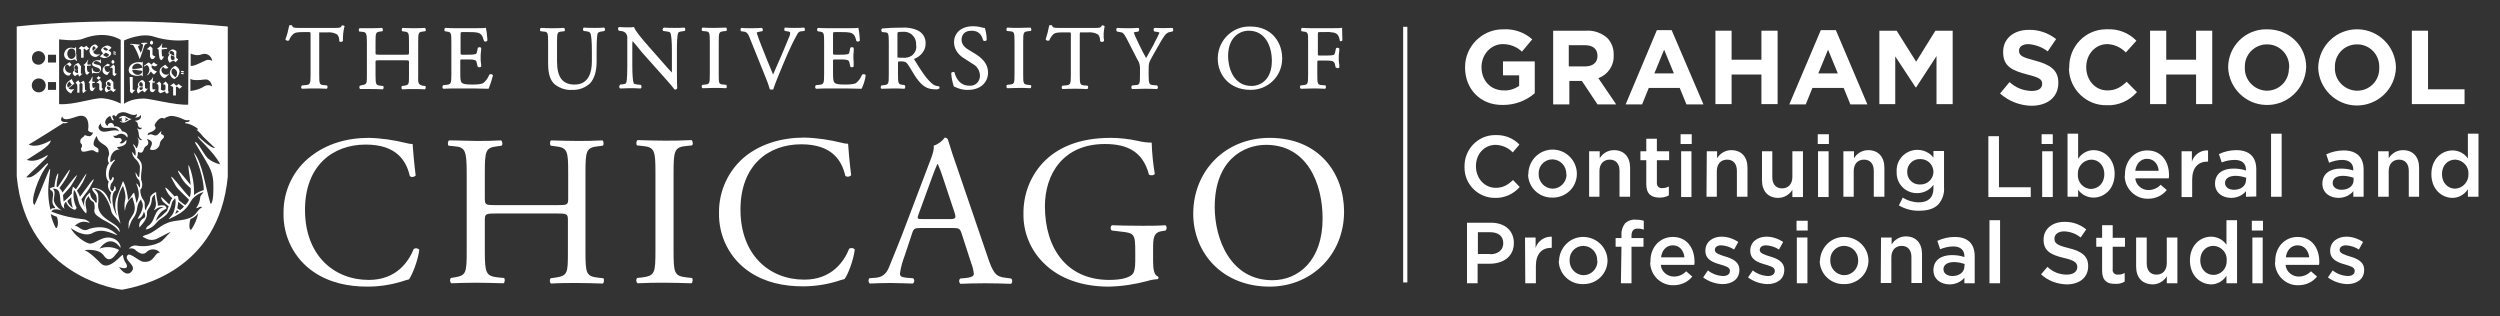 <svg width="253" height="32" viewBox="0 0 253 32" fill="none" xmlns="http://www.w3.org/2000/svg">
<rect x="0" y="0" width="253" height="32" fill="#333333" stroke="none"/>
<path d="M142.424 2.711H142.001V28.583H142.424V2.711Z" fill="white"/>
<path d="M148.265 6.835C148.237 4.717 149.958 2.994 152.045 2.966C152.074 2.966 152.13 2.966 152.158 2.966C153.23 2.909 154.274 3.276 155.064 3.982L154.02 5.225C153.484 4.717 152.807 4.463 152.074 4.463C150.889 4.463 149.929 5.508 149.929 6.779V6.807C149.929 8.162 150.86 9.151 152.187 9.151C152.723 9.179 153.259 9.01 153.738 8.699V7.626H152.102V6.214H155.318V9.433C154.444 10.196 153.315 10.62 152.13 10.62C149.845 10.676 148.265 9.038 148.265 6.835Z" fill="white"/>
<path d="M157.124 3.107H160.51C161.3 3.05 162.09 3.333 162.682 3.869C163.105 4.321 163.331 4.943 163.303 5.564V5.592C163.359 6.637 162.71 7.569 161.751 7.908L163.557 10.563H161.666L160.086 8.191H158.817V10.563H157.18V3.107H157.124ZM160.425 6.722C161.215 6.722 161.666 6.298 161.666 5.677V5.649C161.666 4.943 161.187 4.575 160.397 4.575H158.76V6.722H160.425V6.722Z" fill="white"/>
<path d="M167.676 3.05H169.171L172.388 10.563H170.667L169.99 8.897H166.858L166.181 10.563H164.516L167.676 3.05ZM169.397 7.428L168.41 5.027L167.422 7.428H169.397Z" fill="white"/>
<path d="M173.601 3.107H175.237V6.044H178.256V3.107H179.893V10.535H178.256V7.541H175.237V10.535H173.601V3.107Z" fill="white"/>
<path d="M184.266 3.05H185.789L188.978 10.563H187.257L186.579 8.897H183.419L182.742 10.563H181.078L184.266 3.05ZM185.987 7.428L184.999 5.027L184.012 7.428H185.987Z" fill="white"/>
<path d="M190.191 3.107H191.94L193.915 6.242L195.862 3.107H197.611V10.535H195.975V5.677L193.915 8.84H193.859L191.799 5.705V10.535H190.191V3.107Z" fill="white"/>
<path d="M202.407 9.462L203.367 8.304C203.959 8.869 204.749 9.179 205.596 9.207C206.273 9.207 206.668 8.953 206.668 8.501V8.473C206.668 8.05 206.414 7.852 205.172 7.541C203.677 7.146 202.718 6.75 202.718 5.282V5.253C202.718 3.898 203.79 3.022 205.314 3.022C206.301 2.994 207.288 3.333 208.078 3.954L207.232 5.197C206.668 4.773 205.991 4.519 205.285 4.463C204.665 4.463 204.326 4.745 204.326 5.112V5.14C204.326 5.621 204.636 5.79 205.934 6.129C207.43 6.524 208.304 7.061 208.304 8.36V8.388C208.304 9.857 207.176 10.704 205.567 10.704C204.382 10.676 203.254 10.224 202.407 9.462Z" fill="white"/>
<path d="M209.405 6.835C209.376 4.717 211.013 2.994 213.101 2.965C213.157 2.965 213.213 2.965 213.27 2.965C214.37 2.909 215.442 3.333 216.204 4.123L215.132 5.31C214.652 4.801 213.975 4.491 213.27 4.462C212.028 4.462 211.126 5.507 211.126 6.778V6.807C211.126 8.078 212 9.151 213.27 9.151C214.116 9.151 214.652 8.812 215.217 8.275L216.261 9.32C215.499 10.196 214.37 10.704 213.213 10.648C211.154 10.704 209.433 9.038 209.376 6.976C209.405 6.948 209.405 6.891 209.405 6.835Z" fill="white"/>
<path d="M217.587 3.107H219.223V6.044H222.242V3.107H223.878V10.535H222.242V7.541H219.223V10.535H217.587V3.107Z" fill="white"/>
<path d="M225.487 6.835C225.487 4.688 227.208 2.966 229.324 2.966C229.352 2.966 229.408 2.966 229.437 2.966C231.722 2.966 233.387 4.688 233.387 6.778V6.807C233.302 8.981 231.468 10.704 229.295 10.62C227.236 10.563 225.571 8.897 225.487 6.835ZM231.665 6.835C231.722 5.564 230.734 4.519 229.493 4.491C229.465 4.491 229.437 4.491 229.408 4.491C228.195 4.491 227.179 5.479 227.179 6.694C227.179 6.722 227.179 6.75 227.179 6.807V6.835C227.123 8.078 228.11 9.123 229.352 9.179C229.38 9.179 229.408 9.179 229.408 9.179C230.65 9.179 231.637 8.191 231.637 6.948C231.665 6.92 231.665 6.863 231.665 6.835Z" fill="white"/>
<path d="M234.6 6.835C234.656 4.632 236.462 2.909 238.634 2.965C240.722 3.022 242.415 4.688 242.471 6.807V6.835C242.415 9.01 240.609 10.732 238.409 10.676C236.349 10.62 234.656 8.925 234.6 6.835ZM240.779 6.835C240.835 5.564 239.847 4.519 238.606 4.491C238.578 4.491 238.55 4.491 238.521 4.491C237.28 4.491 236.293 5.479 236.293 6.722C236.293 6.75 236.293 6.778 236.293 6.807V6.835C236.236 8.078 237.224 9.123 238.465 9.179C238.493 9.179 238.521 9.179 238.55 9.179C239.791 9.179 240.779 8.191 240.779 6.948C240.779 6.92 240.779 6.863 240.779 6.835Z" fill="white"/>
<path d="M244.08 3.107H245.716V9.038H249.412V10.535H244.08V3.107Z" fill="white"/>
<path d="M148.208 16.861C148.18 15.139 149.534 13.698 151.255 13.67C151.284 13.67 151.34 13.67 151.368 13.67C152.271 13.642 153.146 13.98 153.766 14.63L153.089 15.421C152.638 14.941 152.017 14.687 151.368 14.658C150.183 14.658 149.365 15.619 149.365 16.805V16.833C149.365 18.019 150.212 19.008 151.368 19.008C152.13 19.008 152.61 18.697 153.118 18.217L153.795 18.923C153.174 19.629 152.271 20.053 151.312 20.025C149.619 20.053 148.208 18.669 148.208 16.974C148.208 16.946 148.208 16.918 148.208 16.861Z" fill="white"/>
<path d="M154.669 17.624C154.669 16.24 155.77 15.138 157.124 15.138C158.478 15.138 159.579 16.24 159.579 17.596C159.579 18.923 158.506 19.996 157.152 19.996C157.124 19.996 157.124 19.996 157.096 19.996C155.77 20.025 154.669 18.98 154.641 17.652C154.669 17.68 154.669 17.652 154.669 17.624ZM158.506 17.624C158.535 16.805 157.914 16.155 157.124 16.127H157.096C156.334 16.127 155.713 16.748 155.713 17.511C155.713 17.539 155.713 17.567 155.713 17.596C155.685 18.386 156.306 19.064 157.096 19.093H157.124C157.886 19.093 158.506 18.471 158.535 17.709C158.535 17.68 158.535 17.652 158.506 17.624Z" fill="white"/>
<path d="M160.82 15.308H161.892V16.014C162.202 15.506 162.739 15.195 163.331 15.195C164.375 15.195 164.967 15.901 164.967 16.974V19.912H163.895V17.285C163.895 16.579 163.528 16.155 162.908 16.155C162.287 16.155 161.864 16.579 161.864 17.313V19.912H160.82V15.308Z" fill="white"/>
<path d="M166.604 18.641V16.212H166.011V15.308H166.604V14.037H167.676V15.308H168.917V16.212H167.676V18.471C167.648 18.754 167.817 19.008 168.099 19.036C168.156 19.036 168.184 19.036 168.24 19.036C168.466 19.036 168.692 18.98 168.889 18.867V19.771C168.607 19.94 168.268 19.997 167.958 19.997C167.14 19.997 166.604 19.658 166.604 18.641Z" fill="white"/>
<path d="M170.074 13.585H171.203V14.574H170.074V13.585ZM170.131 15.308H171.175V19.94H170.131V15.308Z" fill="white"/>
<path d="M172.726 15.308H173.77V16.014C174.081 15.506 174.617 15.195 175.209 15.195C176.253 15.195 176.846 15.901 176.846 16.974V19.912H175.773V17.285C175.773 16.579 175.407 16.155 174.786 16.155C174.165 16.155 173.742 16.579 173.742 17.313V19.912H172.698L172.726 15.308Z" fill="white"/>
<path d="M178.313 18.245V15.308H179.357V17.935C179.357 18.641 179.723 19.064 180.344 19.064C180.965 19.064 181.388 18.641 181.388 17.907V15.308H182.46V19.94H181.388V19.206C181.078 19.714 180.542 20.025 179.949 20.025C178.905 20.025 178.313 19.319 178.313 18.245Z" fill="white"/>
<path d="M183.956 13.585H185.084V14.574H183.956V13.585ZM183.984 15.308H185.056V19.94H183.984V15.308Z" fill="white"/>
<path d="M186.579 15.308H187.623V16.014C187.934 15.506 188.47 15.195 189.062 15.195C190.106 15.195 190.699 15.901 190.699 16.974V19.912H189.627V17.285C189.627 16.579 189.26 16.155 188.639 16.155C188.018 16.155 187.595 16.579 187.595 17.313V19.912H186.551V15.308H186.579Z" fill="white"/>
<path d="M192.166 20.787L192.561 19.996C193.04 20.307 193.633 20.477 194.197 20.477C195.128 20.477 195.664 19.996 195.664 19.064V18.697C195.297 19.234 194.677 19.544 194.028 19.544C192.871 19.573 191.94 18.641 191.94 17.483C191.94 17.454 191.94 17.398 191.94 17.37V17.341C191.884 16.183 192.786 15.223 193.943 15.167C193.971 15.167 194.028 15.167 194.056 15.167C194.677 15.167 195.297 15.449 195.664 15.958V15.28H196.736V18.951C196.793 19.601 196.567 20.222 196.144 20.703C195.721 21.126 195.072 21.324 194.254 21.324C193.52 21.352 192.786 21.154 192.166 20.787ZM195.664 17.398C195.664 16.664 195.072 16.099 194.366 16.099C194.338 16.099 194.338 16.099 194.31 16.099C193.633 16.07 193.04 16.607 193.012 17.285C193.012 17.313 193.012 17.341 193.012 17.37V17.398C192.984 18.076 193.548 18.669 194.225 18.669C194.254 18.669 194.282 18.669 194.31 18.669C195.015 18.697 195.636 18.161 195.664 17.426C195.664 17.426 195.664 17.398 195.664 17.398Z" fill="white"/>
<path d="M201.222 13.783H202.295V18.951H205.511V19.94H201.222V13.783V13.783Z" fill="white"/>
<path d="M206.611 13.585H207.74V14.574H206.611V13.585ZM206.668 15.308H207.74V19.94H206.668V15.308Z" fill="white"/>
<path d="M210.307 19.206V19.912H209.235V13.529H210.307V16.07C210.646 15.534 211.238 15.195 211.859 15.195C212.959 15.195 214.003 16.07 214.003 17.596C214.003 19.121 212.959 19.996 211.859 19.996C211.267 19.996 210.674 19.714 210.307 19.206ZM212.959 17.624C212.959 16.72 212.367 16.155 211.633 16.155C210.872 16.183 210.251 16.805 210.279 17.596C210.279 17.624 210.279 17.624 210.279 17.652C210.223 18.415 210.815 19.093 211.577 19.121C211.605 19.121 211.605 19.121 211.633 19.121C212.367 19.093 212.959 18.528 212.959 17.624Z" fill="white"/>
<path d="M215.047 17.624C215.047 16.297 215.978 15.223 217.305 15.223C218.772 15.223 219.505 16.381 219.505 17.737C219.505 17.822 219.505 17.935 219.477 18.048H216.091C216.148 18.726 216.74 19.234 217.417 19.234C217.897 19.234 218.348 19.036 218.659 18.697L219.279 19.234C218.828 19.799 218.123 20.11 217.417 20.11C216.148 20.166 215.076 19.149 215.019 17.878C215.047 17.765 215.047 17.709 215.047 17.624ZM218.461 17.285C218.405 16.607 217.982 16.071 217.276 16.071C216.627 16.071 216.176 16.579 216.091 17.285H218.461Z" fill="white"/>
<path d="M220.775 15.308H221.819V16.353C222.044 15.647 222.722 15.167 223.455 15.223V16.353H223.399C222.468 16.353 221.847 16.946 221.847 18.189V19.94H220.775V15.308Z" fill="white"/>
<path d="M227.292 19.912V19.347C226.925 19.799 226.361 20.025 225.797 20.025C224.922 20.025 224.16 19.516 224.16 18.584C224.16 17.567 224.95 17.059 226.023 17.059C226.446 17.059 226.897 17.116 227.292 17.257V17.172C227.292 16.551 226.897 16.184 226.164 16.184C225.712 16.184 225.261 16.268 224.838 16.438L224.555 15.591C225.092 15.336 225.712 15.195 226.305 15.195C227.659 15.195 228.336 15.901 228.336 17.144V19.884L227.292 19.912ZM227.32 17.991C226.982 17.878 226.615 17.794 226.248 17.794C225.571 17.794 225.176 18.076 225.176 18.5V18.528C225.176 18.951 225.571 19.206 226.079 19.206C226.784 19.206 227.292 18.81 227.292 18.245L227.32 17.991Z" fill="white"/>
<path d="M229.831 13.529H230.904V19.912H229.831V13.529Z" fill="white"/>
<path d="M238.155 19.912V19.347C237.788 19.799 237.224 20.025 236.659 20.025C235.785 20.025 235.023 19.516 235.023 18.584C235.023 17.568 235.813 17.059 236.885 17.059C237.308 17.059 237.76 17.116 238.155 17.257V17.172C238.155 16.551 237.76 16.184 237.026 16.184C236.575 16.184 236.123 16.297 235.7 16.466L235.418 15.619C235.954 15.365 236.575 15.223 237.167 15.223C238.521 15.223 239.199 15.93 239.199 17.172V19.912H238.155ZM238.183 17.991C237.844 17.878 237.478 17.794 237.111 17.794C236.434 17.794 236.067 18.076 236.067 18.5V18.528C236.067 18.951 236.462 19.206 236.97 19.206C237.675 19.206 238.183 18.81 238.183 18.245V17.991Z" fill="white"/>
<path d="M240.666 15.308H241.738V16.014C242.048 15.506 242.584 15.195 243.177 15.195C244.221 15.195 244.813 15.901 244.813 16.974V19.912H243.769V17.285C243.769 16.579 243.402 16.155 242.782 16.155C242.161 16.155 241.738 16.579 241.738 17.313V19.912H240.666V15.308Z" fill="white"/>
<path d="M246.055 17.624C246.055 16.099 247.098 15.223 248.199 15.223C248.82 15.223 249.412 15.534 249.751 16.042V13.529H250.823V19.912H249.751V19.149C249.412 19.686 248.82 20.025 248.199 20.025C247.098 20.025 246.055 19.149 246.055 17.624ZM249.807 17.624C249.863 16.861 249.271 16.212 248.509 16.155C248.481 16.155 248.481 16.155 248.453 16.155C247.719 16.155 247.127 16.72 247.127 17.624C247.127 18.528 247.747 19.093 248.453 19.093C249.243 19.064 249.835 18.387 249.807 17.624C249.779 17.624 249.779 17.624 249.807 17.624Z" fill="white"/>
<path d="M148.462 22.538H150.889C152.299 22.538 153.202 23.357 153.202 24.572V24.6C153.202 25.984 152.102 26.69 150.748 26.69H149.534V28.667H148.462V22.538ZM150.804 25.73C151.622 25.73 152.13 25.278 152.13 24.628V24.6C152.13 23.894 151.622 23.499 150.804 23.499H149.563V25.702H150.804V25.73Z" fill="white"/>
<path d="M154.331 24.035H155.403V25.08C155.629 24.374 156.306 23.922 157.039 23.951V25.08H156.983C156.052 25.08 155.431 25.673 155.431 26.916V28.667H154.359L154.331 24.035Z" fill="white"/>
<path d="M157.773 26.379C157.829 24.995 158.958 23.922 160.312 23.979C161.61 24.035 162.654 25.052 162.682 26.351C162.682 27.679 161.61 28.752 160.256 28.752C160.227 28.752 160.227 28.752 160.199 28.752C158.873 28.78 157.773 27.735 157.745 26.408C157.773 26.436 157.773 26.408 157.773 26.379ZM161.638 26.379C161.666 25.56 161.046 24.911 160.256 24.883H160.227C159.466 24.883 158.845 25.504 158.845 26.266C158.845 26.295 158.845 26.323 158.845 26.351C158.817 27.142 159.437 27.82 160.227 27.848H160.256C161.017 27.848 161.638 27.227 161.666 26.464C161.638 26.436 161.638 26.408 161.638 26.379Z" fill="white"/>
<path d="M164.093 24.967H163.5V24.092H164.093V23.753C164.065 23.329 164.206 22.934 164.46 22.595C164.742 22.341 165.108 22.199 165.503 22.228C165.786 22.228 166.068 22.256 166.35 22.341V23.244C166.152 23.16 165.927 23.131 165.729 23.131C165.334 23.131 165.109 23.357 165.109 23.838V24.092H166.322V24.967H165.109V28.667H164.036L164.093 24.967Z" fill="white"/>
<path d="M167.027 26.38C167.027 25.052 167.958 23.979 169.284 23.979C170.751 23.979 171.485 25.137 171.485 26.492C171.485 26.577 171.485 26.69 171.457 26.803H168.071C168.127 27.481 168.72 27.989 169.397 27.989C169.877 27.989 170.328 27.792 170.638 27.453L171.259 27.989C170.808 28.554 170.102 28.865 169.397 28.865C168.127 28.921 167.055 27.905 166.999 26.634C167.027 26.521 167.027 26.436 167.027 26.38ZM170.469 26.041C170.385 25.363 169.99 24.826 169.284 24.826C168.635 24.826 168.184 25.334 168.099 26.041H170.469Z" fill="white"/>
<path d="M172.359 28.074L172.839 27.368C173.262 27.707 173.798 27.904 174.363 27.933C174.814 27.933 175.068 27.735 175.068 27.424V27.396C175.068 27.029 174.588 26.916 174.024 26.747C173.347 26.549 172.585 26.266 172.585 25.391V25.363C172.585 24.487 173.319 23.95 174.222 23.95C174.814 23.95 175.407 24.148 175.914 24.487L175.491 25.25C175.096 24.995 174.645 24.854 174.193 24.826C173.77 24.826 173.544 25.024 173.544 25.278V25.306C173.544 25.645 174.052 25.786 174.588 25.956C175.266 26.153 176.027 26.464 176.027 27.311C176.027 28.272 175.266 28.752 174.306 28.752C173.601 28.724 172.924 28.498 172.359 28.074Z" fill="white"/>
<path d="M176.902 28.074L177.382 27.368C177.805 27.707 178.341 27.904 178.905 27.933C179.357 27.933 179.611 27.735 179.611 27.424V27.396C179.611 27.029 179.131 26.916 178.567 26.747C177.889 26.549 177.128 26.266 177.128 25.391V25.363C177.128 24.487 177.861 23.95 178.764 23.95C179.357 23.95 179.949 24.148 180.457 24.487L180.034 25.25C179.639 24.995 179.187 24.854 178.736 24.826C178.313 24.826 178.087 25.024 178.087 25.278V25.306C178.087 25.645 178.595 25.786 179.131 25.956C179.808 26.153 180.57 26.464 180.57 27.311C180.57 28.272 179.808 28.752 178.849 28.752C178.143 28.724 177.466 28.498 176.902 28.074Z" fill="white"/>
<path d="M181.811 22.341H182.94V23.329H181.811V22.341ZM181.839 24.035H182.912V28.667H181.839V24.035Z" fill="white"/>
<path d="M184.181 26.379C184.238 24.995 185.366 23.922 186.72 23.979C188.018 24.035 189.062 25.052 189.09 26.351C189.09 27.679 188.018 28.752 186.664 28.752C186.636 28.752 186.636 28.752 186.608 28.752C185.282 28.78 184.181 27.735 184.153 26.408C184.181 26.408 184.181 26.408 184.181 26.379ZM188.046 26.379C188.075 25.56 187.454 24.911 186.664 24.883C186.636 24.883 186.636 24.883 186.608 24.883C185.846 24.883 185.225 25.504 185.225 26.266C185.225 26.295 185.225 26.323 185.225 26.351C185.197 27.142 185.818 27.82 186.608 27.848H186.636C187.398 27.848 188.018 27.227 188.046 26.464C188.046 26.436 188.046 26.408 188.046 26.379Z" fill="white"/>
<path d="M190.36 24.035H191.432V24.741C191.743 24.233 192.279 23.922 192.871 23.922C193.915 23.922 194.508 24.628 194.508 25.702V28.639H193.435V26.012C193.435 25.306 193.069 24.883 192.448 24.883C191.827 24.883 191.404 25.306 191.404 26.041V28.639H190.332L190.36 24.035Z" fill="white"/>
<path d="M198.796 28.667V28.102C198.429 28.554 197.865 28.78 197.301 28.78C196.426 28.78 195.664 28.272 195.664 27.34C195.664 26.323 196.454 25.815 197.526 25.815C197.95 25.815 198.401 25.871 198.796 26.012V25.928C198.796 25.306 198.401 24.939 197.667 24.939C197.216 24.939 196.765 25.052 196.341 25.221L196.059 24.374C196.595 24.12 197.216 23.979 197.809 23.979C199.163 23.979 199.84 24.685 199.84 25.928V28.667H198.796ZM198.824 26.718C198.486 26.605 198.119 26.521 197.752 26.521C197.075 26.521 196.68 26.803 196.68 27.227V27.255C196.68 27.679 197.075 27.933 197.583 27.933C198.288 27.933 198.796 27.538 198.796 26.973L198.824 26.718Z" fill="white"/>
<path d="M201.335 22.284H202.407V28.667H201.335V22.284Z" fill="white"/>
<path d="M206.555 27.763L207.204 27.001C207.712 27.509 208.417 27.792 209.151 27.792C209.828 27.792 210.223 27.481 210.223 27.029C210.223 26.605 209.969 26.351 208.84 26.097C207.542 25.786 206.809 25.391 206.809 24.261V24.233C206.809 23.188 207.684 22.454 208.897 22.454C209.715 22.425 210.505 22.708 211.126 23.216L210.561 24.035C210.082 23.64 209.517 23.442 208.897 23.414C208.276 23.414 207.909 23.725 207.909 24.148C207.909 24.628 208.191 24.826 209.348 25.108C210.646 25.419 211.323 25.899 211.323 26.916V26.944C211.323 28.102 210.42 28.78 209.151 28.78C208.163 28.752 207.26 28.413 206.555 27.763Z" fill="white"/>
<path d="M212.734 27.396V24.967H212.141V24.063H212.734V22.793H213.806V24.063H215.047V24.967H213.806V27.227C213.749 27.509 213.947 27.763 214.229 27.792C214.286 27.792 214.342 27.792 214.37 27.792C214.596 27.792 214.822 27.735 215.019 27.622V28.498C214.737 28.667 214.398 28.752 214.06 28.724C213.27 28.752 212.734 28.413 212.734 27.396Z" fill="white"/>
<path d="M216.176 26.973V24.035H217.248V26.662C217.248 27.368 217.615 27.792 218.236 27.792C218.856 27.792 219.279 27.368 219.279 26.634V24.035H220.352V28.667H219.279V27.961C218.969 28.469 218.433 28.78 217.841 28.78C216.768 28.752 216.176 28.074 216.176 26.973Z" fill="white"/>
<path d="M221.621 26.351C221.621 24.826 222.665 23.951 223.765 23.951C224.386 23.951 224.979 24.261 225.317 24.77V22.284H226.389V28.667H225.317V27.905C224.979 28.441 224.386 28.78 223.765 28.78C222.665 28.752 221.621 27.905 221.621 26.351ZM225.345 26.351C225.402 25.589 224.809 24.939 224.048 24.883C224.019 24.883 224.019 24.883 223.991 24.883C223.258 24.883 222.665 25.448 222.665 26.351C222.665 27.255 223.286 27.82 223.991 27.82C224.781 27.82 225.374 27.17 225.345 26.351C225.345 26.38 225.345 26.38 225.345 26.351Z" fill="white"/>
<path d="M227.885 22.341H229.013V23.329H227.885V22.341ZM227.941 24.035H228.985V28.667H227.941V24.035Z" fill="white"/>
<path d="M230.255 26.38C230.255 25.052 231.186 23.979 232.512 23.979C233.979 23.979 234.713 25.137 234.713 26.492C234.713 26.577 234.713 26.69 234.684 26.803H231.299C231.355 27.481 231.948 27.989 232.625 27.989C233.104 27.989 233.556 27.792 233.866 27.453L234.487 27.989C234.035 28.554 233.33 28.865 232.625 28.865C231.355 28.921 230.283 27.905 230.227 26.634C230.255 26.521 230.255 26.436 230.255 26.38ZM233.697 26.041C233.612 25.363 233.217 24.826 232.512 24.826C231.863 24.826 231.411 25.334 231.327 26.041H233.697Z" fill="white"/>
<path d="M235.587 28.074L236.067 27.368C236.49 27.707 237.026 27.904 237.59 27.933C238.042 27.933 238.296 27.735 238.296 27.424V27.396C238.296 27.029 237.816 26.916 237.252 26.747C236.575 26.549 235.813 26.266 235.813 25.391V25.363C235.813 24.487 236.546 23.95 237.449 23.95C238.042 23.95 238.634 24.148 239.142 24.487L238.719 25.25C238.324 24.995 237.872 24.854 237.421 24.826C236.998 24.826 236.772 25.024 236.772 25.278V25.306C236.772 25.645 237.28 25.786 237.816 25.956C238.493 26.153 239.255 26.464 239.255 27.311C239.255 28.272 238.493 28.752 237.534 28.752C236.829 28.724 236.151 28.498 235.587 28.074Z" fill="white"/>
<path d="M135.851 4.095V4.067C135.851 3.728 135.822 3.304 135.822 2.881V2.796L135.738 2.824C135.625 2.853 135.061 2.853 134.525 2.853H132.86C132.521 2.853 132.211 2.853 131.816 2.824H131.788H131.76C131.675 2.853 131.675 2.966 131.675 2.994C131.675 3.05 131.675 3.135 131.731 3.163L131.901 3.192C132.38 3.248 132.38 3.304 132.38 4.265V7.541C132.38 8.501 132.352 8.558 131.901 8.614L131.647 8.643H131.618C131.562 8.699 131.562 8.755 131.562 8.84C131.562 8.897 131.59 8.953 131.647 8.981H131.675H131.703C132.126 8.981 132.437 8.953 132.832 8.953C133.227 8.953 133.509 8.953 134.045 8.981H134.073H134.101C134.158 8.953 134.186 8.868 134.186 8.812C134.186 8.755 134.186 8.671 134.13 8.643L133.791 8.614C133.34 8.586 133.311 8.501 133.311 7.541V6.298C133.311 6.129 133.311 6.129 133.537 6.129H134.158C134.383 6.129 134.609 6.129 134.835 6.185C134.976 6.242 135.061 6.355 135.089 6.468L135.173 6.835H135.202C135.286 6.92 135.427 6.92 135.54 6.835V6.778V6.75C135.54 6.665 135.54 6.524 135.512 6.411C135.484 6.27 135.484 6.072 135.484 5.875C135.484 5.677 135.484 5.507 135.512 5.338C135.54 5.169 135.54 5.056 135.54 4.971V4.943V4.914C135.484 4.858 135.427 4.83 135.371 4.83C135.315 4.83 135.23 4.858 135.202 4.886L135.117 5.282C135.061 5.507 135.004 5.536 134.948 5.564C134.694 5.62 134.44 5.62 134.214 5.62H133.593C133.368 5.62 133.368 5.62 133.368 5.451V3.53C133.368 3.248 133.368 3.248 133.565 3.248H134.13C134.412 3.22 134.694 3.248 135.004 3.304C135.399 3.417 135.512 3.672 135.597 4.124V4.152H135.625C135.597 4.208 135.738 4.18 135.851 4.095ZM129.756 5.875C129.756 4.349 128.741 2.683 126.54 2.683C124.762 2.627 123.295 4.039 123.239 5.818C123.239 5.875 123.239 5.903 123.239 5.959C123.239 7.513 124.367 9.094 126.54 9.094C128.289 9.123 129.728 7.739 129.756 5.988C129.756 5.959 129.756 5.903 129.756 5.875ZM128.712 6.157C128.712 8.021 127.612 8.699 126.653 8.699C124.791 8.699 124.283 6.807 124.283 5.677C124.283 3.813 125.411 3.107 126.371 3.107C128.092 3.107 128.712 4.745 128.712 6.157ZM120.756 21.635C120.756 25.56 123.662 29.006 128.487 29.006C132.691 29.006 136.02 25.815 136.02 21.409C136.02 17.567 133.509 13.952 128.487 13.952C124.001 13.952 120.756 17.285 120.756 21.635ZM122.929 20.957C122.929 16.184 125.863 14.658 128.12 14.658C132.267 14.658 133.847 18.528 133.847 22.115C133.847 26.408 131.365 28.357 128.769 28.357C124.509 28.357 122.929 24.177 122.929 20.957ZM118.668 3.163C118.725 3.107 118.753 3.05 118.725 2.994C118.725 2.937 118.696 2.853 118.64 2.824H118.612H118.584C118.019 2.853 117.455 2.853 116.891 2.824H116.863H116.834C116.778 2.853 116.75 2.909 116.75 2.966C116.721 3.05 116.75 3.107 116.806 3.163L116.834 3.192L117.032 3.22C117.145 3.22 117.258 3.248 117.342 3.304C117.173 3.672 117.004 4.039 116.806 4.378L116.778 4.462C116.552 4.886 116.298 5.338 115.988 5.875C115.734 5.451 115.508 4.971 115.283 4.519C115.198 4.349 115.113 4.152 115.029 3.982C114.916 3.756 114.831 3.559 114.746 3.304C114.746 3.276 114.775 3.248 115.057 3.22L115.198 3.192L115.226 3.163C115.283 3.107 115.283 3.022 115.283 2.937C115.283 2.881 115.226 2.824 115.17 2.824H115.113C114.888 2.853 114.577 2.853 114.154 2.853C113.731 2.853 113.392 2.853 113.11 2.824H113.082H113.054C112.997 2.853 112.969 2.909 112.969 2.966C112.969 3.022 112.969 3.107 113.025 3.163L113.054 3.192L113.336 3.248C113.59 3.276 113.703 3.304 114.013 3.898L115.085 5.988C115.311 6.298 115.395 6.694 115.367 7.089V7.541C115.367 8.53 115.339 8.586 114.888 8.614L114.577 8.643L114.549 8.671C114.493 8.727 114.493 8.812 114.493 8.868C114.493 8.925 114.521 8.981 114.577 9.01H114.605H114.634C115.113 9.01 115.452 8.981 115.819 8.981C116.185 8.981 116.524 8.981 117.06 9.01H117.088C117.145 8.981 117.173 8.925 117.173 8.868C117.201 8.812 117.173 8.727 117.116 8.671L117.088 8.643L116.721 8.614C116.298 8.586 116.242 8.501 116.242 7.541V7.061C116.242 6.383 116.27 6.327 116.665 5.62L117.229 4.632C117.286 4.547 117.342 4.462 117.37 4.378C117.737 3.756 117.991 3.304 118.358 3.248L118.64 3.192H118.668V3.163ZM115.17 14.263C114.267 14.065 113.336 13.952 112.405 13.952C109.132 13.952 106.959 14.969 105.52 16.494C104.223 17.906 103.546 19.742 103.574 21.663C103.546 23.499 104.279 25.278 105.577 26.577C107.242 28.272 109.64 29.006 112.207 29.006C113.533 28.978 114.831 28.78 116.101 28.441C116.439 28.328 116.806 28.272 117.173 28.244C117.258 28.187 117.258 28.074 117.201 27.989C116.806 27.848 116.693 27.311 116.693 26.436V25.221C116.693 24.12 116.721 23.499 117.624 23.386L117.963 23.329C118.104 23.16 118.104 22.934 117.935 22.793C117.229 22.849 116.468 22.849 115.621 22.849C114.351 22.849 113.138 22.821 112.518 22.793C112.377 22.934 112.348 23.16 112.489 23.301L112.518 23.329L113.477 23.442C114.831 23.583 114.888 23.725 114.888 25.56V26.436C114.888 27.142 114.775 27.538 114.662 27.679C114.408 28.046 113.618 28.328 112.264 28.328C107.89 28.328 105.746 25.052 105.746 20.872C105.746 17.596 107.608 14.574 111.812 14.574C114.041 14.574 115.649 15.308 116.27 17.652C116.411 17.793 116.778 17.765 116.863 17.596C116.693 16.551 116.58 15.506 116.552 14.432C116.073 14.432 115.621 14.376 115.17 14.263ZM111.784 2.683V2.655C111.756 2.598 111.643 2.57 111.615 2.57C111.587 2.57 111.558 2.57 111.53 2.57H111.502V2.598C111.389 2.796 111.333 2.824 110.853 2.824H107.1C106.705 2.824 106.508 2.796 106.48 2.598V2.57H106.452C106.423 2.542 106.367 2.542 106.339 2.542C106.282 2.542 106.254 2.542 106.198 2.57L106.169 2.598V2.627C106.085 3.079 105.972 3.53 105.831 3.954V3.982V4.011C105.915 4.124 106.057 4.152 106.169 4.095H106.198V4.067C106.282 3.841 106.423 3.643 106.593 3.474C106.79 3.276 107.242 3.276 107.665 3.276H108.173C108.37 3.276 108.37 3.276 108.37 3.502V7.569C108.37 8.558 108.314 8.586 107.862 8.643L107.552 8.671H107.524C107.467 8.699 107.439 8.784 107.439 8.84C107.439 8.897 107.467 8.981 107.524 9.01H107.552C108.116 8.981 108.455 8.981 108.793 8.981C109.16 8.981 109.442 8.981 109.978 9.01H110.007H110.035C110.091 8.981 110.119 8.897 110.119 8.84C110.119 8.784 110.119 8.699 110.063 8.671L109.753 8.643C109.301 8.614 109.273 8.53 109.273 7.569V3.474C109.273 3.417 109.273 3.333 109.301 3.276C109.358 3.276 109.414 3.276 109.47 3.276H110.119C110.458 3.248 110.825 3.304 111.135 3.502C111.276 3.672 111.333 3.898 111.333 4.124V4.152L111.361 4.18C111.389 4.237 111.474 4.237 111.53 4.237C111.615 4.237 111.671 4.208 111.728 4.152V4.124V4.095C111.643 3.615 111.699 3.135 111.784 2.683ZM103.546 7.513V4.265C103.546 3.276 103.574 3.22 104.025 3.163L104.279 3.135H104.307C104.364 3.107 104.392 3.022 104.364 2.966C104.364 2.909 104.336 2.824 104.279 2.796H104.251H104.223C103.799 2.796 103.461 2.824 103.094 2.824C102.727 2.824 102.389 2.824 101.966 2.796H101.937C101.853 2.824 101.853 2.937 101.853 2.966C101.853 3.022 101.853 3.107 101.909 3.135H101.937L102.191 3.163C102.643 3.192 102.671 3.276 102.671 4.265V7.485C102.671 8.473 102.643 8.501 102.191 8.558L101.937 8.586H101.909C101.853 8.643 101.853 8.699 101.853 8.784C101.853 8.84 101.881 8.897 101.937 8.925H101.966C102.417 8.925 102.727 8.897 103.094 8.897C103.461 8.897 103.743 8.897 104.223 8.925H104.251H104.279C104.336 8.897 104.364 8.812 104.364 8.755C104.364 8.699 104.364 8.643 104.307 8.614L104.053 8.586C103.574 8.53 103.546 8.501 103.546 7.513ZM101.712 28.102C100.781 27.989 100.498 27.679 99.878 25.786L96.887 17.031C96.548 16.071 96.21 15.082 95.928 14.122C95.871 14.009 95.758 13.924 95.617 13.924C95.335 14.291 94.94 14.602 94.489 14.743C94.545 15.082 94.432 15.506 94.122 16.297L91.893 22.171C90.99 24.6 90.37 26.012 89.975 27.029C89.664 27.82 89.185 28.046 88.677 28.102L87.971 28.159C87.859 28.328 87.859 28.554 88.028 28.695C88.62 28.667 89.41 28.639 90.116 28.639C91.131 28.667 91.808 28.667 92.373 28.695C92.542 28.582 92.57 28.357 92.457 28.215C92.457 28.187 92.429 28.187 92.401 28.159L91.696 28.102C91.188 28.046 91.075 27.933 91.075 27.679C91.16 27.057 91.329 26.464 91.555 25.871L92.316 23.583C92.457 23.131 92.599 23.075 93.135 23.075H96.407C97.056 23.075 97.141 23.131 97.31 23.612L98.269 26.577C98.411 26.944 98.523 27.34 98.552 27.735C98.552 27.961 98.241 28.074 97.79 28.131L97.169 28.187C97.028 28.328 97.028 28.554 97.169 28.695L97.197 28.724C97.818 28.695 98.665 28.667 99.708 28.667C100.696 28.667 101.458 28.695 102.332 28.724C102.473 28.554 102.473 28.328 102.332 28.187L101.712 28.102ZM96.097 22.171H93.417C92.796 22.171 92.796 22.143 92.965 21.663L94.348 17.878C94.489 17.454 94.686 17.003 94.856 16.607H94.912C95.109 17.059 95.279 17.511 95.42 17.963L96.605 21.522C96.774 22.087 96.718 22.171 96.097 22.171ZM97.31 4.039C97.31 3.7 97.451 3.107 98.326 3.107C99.116 3.107 99.37 3.615 99.483 4.067L99.511 4.095C99.539 4.124 99.596 4.152 99.652 4.152C99.737 4.152 99.793 4.124 99.85 4.067V4.039V4.011C99.85 3.615 99.793 3.248 99.68 2.881L99.652 2.824H99.624C99.511 2.824 99.426 2.796 99.313 2.768C99.031 2.683 98.749 2.655 98.467 2.655C97.31 2.655 96.548 3.304 96.548 4.293C96.548 5.112 97.169 5.677 97.564 5.903L98.439 6.468C98.89 6.694 99.172 7.174 99.172 7.682C99.172 8.219 98.749 8.671 98.241 8.671C98.185 8.671 98.157 8.671 98.1 8.671C97.169 8.671 96.774 7.965 96.605 7.372V7.343C96.577 7.287 96.52 7.287 96.464 7.287C96.379 7.287 96.323 7.315 96.266 7.372V7.4V7.428C96.294 7.88 96.379 8.304 96.52 8.727V8.755H96.548C97 8.981 97.48 9.123 97.987 9.094C99.172 9.094 99.99 8.388 99.99 7.343C99.99 6.609 99.596 6.044 98.834 5.536L98.1 5.084C97.79 4.914 97.31 4.575 97.31 4.039ZM95.025 8.981C95.081 8.953 95.081 8.897 95.081 8.84C95.081 8.784 95.053 8.755 94.997 8.727H94.969C94.743 8.699 94.545 8.643 94.376 8.501C93.755 7.993 93.247 7.202 92.57 6.101C92.542 6.072 92.514 6.016 92.514 5.959C92.824 5.846 93.671 5.394 93.671 4.406C93.699 3.841 93.388 3.333 92.881 3.079C92.401 2.853 91.865 2.768 91.329 2.796C90.511 2.796 89.862 2.824 89.297 2.881H89.269C89.213 2.909 89.185 2.966 89.185 3.05C89.185 3.135 89.213 3.192 89.269 3.248H89.297L89.608 3.276C89.89 3.304 89.946 3.389 89.946 4.265V7.541C89.946 8.501 89.918 8.558 89.467 8.614L89.213 8.643L89.185 8.671C89.128 8.727 89.128 8.812 89.128 8.868C89.128 8.925 89.156 8.953 89.213 8.981H89.241H89.269C89.664 8.981 90.003 8.953 90.398 8.953C90.793 8.953 91.075 8.953 91.47 8.981H91.498H91.526C91.583 8.953 91.611 8.897 91.611 8.812C91.611 8.755 91.611 8.671 91.555 8.614L91.357 8.586C90.906 8.53 90.877 8.473 90.877 7.513V6.355C90.877 6.214 90.877 6.214 91.244 6.214C91.611 6.214 91.696 6.298 91.837 6.468C91.95 6.637 92.147 6.92 92.288 7.174C92.429 7.428 92.599 7.682 92.711 7.852C93.332 8.727 93.812 9.038 94.658 9.038C94.771 9.066 94.912 9.038 95.025 8.981ZM92.288 5.62C92.034 5.79 91.724 5.875 91.385 5.846C91.188 5.846 90.99 5.846 90.821 5.818C90.821 5.733 90.821 5.649 90.821 5.564V3.446C90.821 3.248 90.821 3.22 91.329 3.22C92.034 3.135 92.655 3.643 92.711 4.349C92.711 4.406 92.711 4.491 92.711 4.547C92.796 4.943 92.627 5.338 92.288 5.62ZM87.605 7.654V7.626C87.576 7.541 87.492 7.485 87.379 7.513C87.351 7.513 87.294 7.513 87.266 7.541L87.238 7.569C87.097 7.908 86.899 8.191 86.617 8.417C86.42 8.501 86.138 8.558 85.489 8.558C84.727 8.558 84.558 8.473 84.445 8.36C84.332 8.247 84.303 7.936 84.303 7.456V6.185C84.303 6.016 84.303 6.016 84.529 6.016H85.065C85.291 6.016 85.517 6.016 85.743 6.072C85.855 6.101 85.94 6.185 85.968 6.355L86.053 6.722V6.75C86.109 6.807 86.166 6.807 86.222 6.807C86.278 6.807 86.363 6.778 86.391 6.722V6.694C86.391 6.609 86.391 6.496 86.391 6.355C86.391 6.214 86.363 5.988 86.363 5.818C86.363 5.649 86.363 5.423 86.391 5.253C86.42 5.084 86.391 4.999 86.391 4.886V4.858C86.363 4.801 86.278 4.773 86.222 4.773C86.166 4.773 86.109 4.801 86.053 4.83L85.968 5.225C85.94 5.423 85.883 5.451 85.799 5.479C85.545 5.536 85.291 5.536 85.065 5.536H84.529C84.303 5.536 84.303 5.536 84.303 5.338V3.53C84.303 3.248 84.303 3.248 84.501 3.248H85.15C85.432 3.248 85.714 3.248 86.025 3.304C86.448 3.417 86.532 3.672 86.645 4.067V4.124L86.674 4.152C86.702 4.18 86.758 4.208 86.815 4.208C86.899 4.208 86.956 4.18 87.012 4.124V4.095V3.954C86.984 3.587 86.956 3.22 86.871 2.853L86.843 2.796L86.786 2.824C86.674 2.853 86.138 2.853 85.573 2.853H83.909C83.57 2.853 83.26 2.853 82.836 2.824H82.808H82.78C82.695 2.853 82.695 2.966 82.695 2.994C82.695 3.05 82.695 3.135 82.752 3.163L82.921 3.192C83.373 3.248 83.401 3.304 83.401 4.265V7.513C83.401 8.501 83.344 8.53 82.893 8.586L82.582 8.614L82.554 8.643C82.498 8.699 82.498 8.755 82.498 8.84C82.498 8.897 82.526 8.953 82.582 8.981H82.611H82.639C83.175 8.953 83.485 8.953 83.88 8.953H84.698C85.489 8.953 86.278 8.953 87.125 8.981H87.181L87.21 8.953C87.407 8.53 87.548 8.078 87.605 7.654ZM81.397 3.135C81.454 3.079 81.454 3.022 81.454 2.937C81.454 2.881 81.426 2.824 81.369 2.796H81.341H81.313C81.002 2.824 80.72 2.824 80.438 2.824C80.071 2.824 79.733 2.824 79.507 2.796H79.479H79.451C79.394 2.824 79.366 2.881 79.366 2.966C79.366 3.022 79.394 3.107 79.422 3.135H79.451L79.62 3.163C79.93 3.192 79.959 3.276 79.959 3.276C79.959 3.389 79.959 3.53 79.902 3.643C79.733 4.039 79.31 5.084 79.056 5.677L78.802 6.242C78.632 6.637 78.407 7.146 78.237 7.541C77.814 6.552 77.419 5.564 77.024 4.547C76.855 4.152 76.714 3.728 76.573 3.304C76.601 3.276 76.657 3.248 76.94 3.192L77.109 3.163H77.137C77.194 3.107 77.222 3.05 77.194 2.994C77.194 2.937 77.165 2.881 77.109 2.824H77.081H77.052C76.657 2.853 76.347 2.853 75.952 2.853C75.585 2.853 75.275 2.853 75.021 2.824H75.049H75.021C74.965 2.853 74.936 2.937 74.936 2.994C74.936 3.05 74.965 3.135 74.993 3.163H75.021L75.219 3.192C75.585 3.22 75.698 3.389 75.896 3.898L77.476 7.823C77.645 8.219 77.786 8.614 77.899 9.01V9.038H77.927C77.984 9.066 78.04 9.066 78.097 9.066C78.153 9.066 78.181 9.066 78.237 9.038H78.266V9.01C78.407 8.53 78.858 7.456 79.197 6.637L79.676 5.507C79.987 4.801 80.325 4.095 80.692 3.446C80.777 3.276 80.918 3.163 81.115 3.163L81.397 3.135ZM75.501 15.76C73.751 17.144 72.736 19.29 72.764 21.522C72.708 23.922 73.864 26.182 75.839 27.509C77.419 28.582 79.31 28.978 81.256 28.978C82.413 28.978 83.57 28.808 84.698 28.47C84.953 28.385 85.206 28.3 85.46 28.244C85.799 27.82 86.363 26.38 86.504 25.25C86.363 25.08 86.138 25.052 85.94 25.165C85.432 26.436 84.191 28.3 81.397 28.3C77.843 28.3 74.936 25.786 74.936 21.211C74.936 16.72 77.758 14.602 81.087 14.602C84.247 14.602 85.206 16.297 85.545 17.793C85.714 17.935 85.968 17.906 86.138 17.737C85.968 16.41 85.855 15.026 85.827 14.545C85.63 14.545 85.404 14.517 85.235 14.461C83.965 14.15 82.695 13.952 81.397 13.924C79.112 13.924 77.081 14.545 75.501 15.76ZM72.736 7.513V4.265C72.736 3.276 72.764 3.22 73.215 3.163L73.469 3.135H73.498C73.554 3.079 73.582 3.022 73.554 2.966C73.554 2.937 73.554 2.824 73.469 2.796H73.441H73.413C72.99 2.796 72.651 2.824 72.284 2.824C71.918 2.824 71.579 2.824 71.156 2.796H71.128H71.099C71.015 2.824 71.015 2.937 71.015 2.966C71.015 3.022 71.015 3.107 71.071 3.135H71.099L71.353 3.163C71.805 3.192 71.833 3.276 71.833 4.265V7.485C71.833 8.473 71.805 8.501 71.353 8.558L71.099 8.586H71.071C71.015 8.643 71.015 8.727 71.015 8.784C71.015 8.84 71.043 8.897 71.099 8.925H71.128H71.156C71.607 8.925 71.918 8.897 72.284 8.897C72.651 8.897 72.962 8.897 73.413 8.925H73.441H73.469C73.554 8.897 73.554 8.784 73.554 8.755C73.554 8.699 73.526 8.614 73.498 8.586L73.244 8.558C72.736 8.53 72.736 8.473 72.736 7.513ZM68.165 25.334V17.567C68.165 15.252 68.222 14.884 69.491 14.771L70.027 14.715C70.168 14.63 70.112 14.235 69.971 14.178C68.871 14.235 68.137 14.235 67.262 14.235C66.388 14.235 65.598 14.207 64.525 14.178C64.384 14.235 64.356 14.63 64.469 14.715L65.005 14.771C66.275 14.884 66.331 15.252 66.331 17.567V25.306C66.331 27.622 66.275 27.905 65.005 28.074L64.469 28.131C64.356 28.3 64.356 28.526 64.525 28.667C65.626 28.611 66.359 28.611 67.262 28.611C68.165 28.611 68.871 28.639 69.971 28.667C70.112 28.611 70.14 28.215 70.027 28.131L69.491 28.074C68.222 27.933 68.165 27.622 68.165 25.334ZM69.294 3.135C69.35 3.079 69.35 3.022 69.35 2.937C69.35 2.881 69.322 2.824 69.266 2.796H69.237H69.209C68.899 2.824 68.673 2.824 68.278 2.824C67.968 2.824 67.657 2.824 67.206 2.796H67.178C67.121 2.824 67.093 2.881 67.065 2.937C67.037 3.022 67.065 3.079 67.121 3.135H67.149L67.319 3.163C67.629 3.192 67.798 3.248 67.827 3.304C67.939 3.474 67.996 4.152 67.996 5.14V7.089C67.996 7.174 67.996 7.287 67.996 7.343C67.686 7.033 67.347 6.637 66.952 6.185L65.71 4.773C64.808 3.756 64.3 3.107 64.187 2.796L64.159 2.74H64.102C63.961 2.768 63.82 2.768 63.707 2.768C63.538 2.768 63.058 2.768 62.692 2.74H62.663H62.635C62.579 2.768 62.55 2.824 62.55 2.881C62.55 2.966 62.55 3.022 62.607 3.079L62.635 3.107L62.804 3.135C63.002 3.135 63.171 3.22 63.312 3.333C63.453 3.502 63.51 3.728 63.482 3.926V6.637C63.482 7.061 63.482 8.106 63.369 8.388C63.34 8.445 63.284 8.501 63.03 8.53L62.748 8.558L62.72 8.614C62.692 8.671 62.663 8.727 62.663 8.784C62.663 8.84 62.692 8.897 62.748 8.953H62.776H62.804C63.115 8.953 63.369 8.925 63.736 8.925C64.046 8.925 64.356 8.925 64.779 8.953H64.808H64.836C64.892 8.925 64.921 8.868 64.921 8.812C64.921 8.755 64.921 8.671 64.864 8.614L64.836 8.586L64.525 8.558C64.3 8.53 64.159 8.501 64.13 8.417C64.046 8.247 63.989 7.569 63.989 6.581V4.604C63.989 4.462 63.989 4.293 64.018 4.152C64.159 4.321 64.413 4.604 64.61 4.858L64.977 5.31L67.093 7.682C67.798 8.473 68.137 8.868 68.25 9.038L68.278 9.066H68.306C68.419 9.066 68.504 9.01 68.532 8.925V8.897C68.532 8.784 68.504 8.445 68.504 7.315V5.027C68.504 4.575 68.504 3.587 68.645 3.304C68.645 3.276 68.758 3.192 69.096 3.163L69.237 3.135H69.294ZM61.168 3.135C61.224 3.079 61.224 3.022 61.224 2.937C61.224 2.881 61.196 2.824 61.14 2.796H61.112H61.083C60.773 2.824 60.519 2.824 60.152 2.824C59.786 2.824 59.475 2.824 59.137 2.796H59.108H59.08C59.024 2.824 58.996 2.881 58.996 2.937C58.996 2.994 58.996 3.079 59.052 3.107L59.08 3.135L59.334 3.163C59.532 3.192 59.673 3.248 59.729 3.333C59.842 3.53 59.898 4.18 59.898 5.169V6.214C59.898 7.287 59.588 8.558 58.149 8.558C56.936 8.558 56.372 7.823 56.372 6.214V4.265C56.372 3.304 56.4 3.22 56.851 3.192L57.077 3.163H57.105C57.162 3.135 57.19 3.05 57.162 2.994C57.162 2.937 57.133 2.853 57.077 2.824H57.049H57.021C56.597 2.853 56.287 2.853 55.92 2.853C55.553 2.853 55.215 2.853 54.792 2.824H54.764H54.735C54.679 2.853 54.651 2.937 54.651 2.994C54.651 3.05 54.651 3.107 54.707 3.163H54.735L54.989 3.192C55.441 3.22 55.469 3.304 55.469 4.265V6.411C55.469 7.513 55.694 8.191 56.202 8.586C56.71 8.953 57.331 9.151 57.952 9.094C58.601 9.123 59.249 8.868 59.729 8.417C60.152 7.936 60.378 7.23 60.378 6.214V5.197C60.378 4.745 60.378 3.672 60.491 3.361C60.575 3.248 60.745 3.192 60.886 3.192L61.168 3.135ZM50.757 14.743C50.898 14.658 50.842 14.263 50.701 14.207C49.77 14.263 49.036 14.263 48.19 14.263C47.258 14.263 46.525 14.207 45.453 14.207C45.312 14.263 45.283 14.658 45.396 14.743L45.961 14.8C47.089 14.884 47.23 15.252 47.23 17.539V25.363C47.23 27.651 47.174 27.876 45.989 28.074L45.622 28.131C45.509 28.3 45.509 28.526 45.678 28.667C46.525 28.639 47.258 28.611 48.19 28.611C49.036 28.611 49.77 28.639 50.955 28.667C51.096 28.611 51.124 28.215 51.011 28.131L50.39 28.074C49.177 27.933 49.064 27.651 49.064 25.363V22.312C49.064 21.663 49.121 21.606 50.165 21.606H56.372C57.416 21.606 57.472 21.663 57.472 22.312V25.391C57.472 27.679 57.472 27.905 56.146 28.102L55.723 28.159C55.61 28.328 55.61 28.554 55.751 28.695C56.71 28.639 57.5 28.639 58.375 28.639C59.278 28.639 59.955 28.667 60.999 28.695C61.14 28.639 61.168 28.244 61.055 28.159L60.547 28.102C59.306 27.961 59.249 27.679 59.249 25.391V17.539C59.249 15.252 59.306 14.941 60.547 14.8L60.999 14.743C61.14 14.658 61.083 14.263 60.971 14.207C59.983 14.263 59.249 14.263 58.403 14.263C57.557 14.263 56.767 14.235 55.779 14.207C55.638 14.263 55.61 14.658 55.751 14.743L56.174 14.8C57.444 14.941 57.5 15.252 57.5 17.539V20.053C57.5 20.731 57.444 20.759 56.4 20.759H50.165C49.121 20.759 49.064 20.731 49.064 20.053V17.539C49.064 15.252 49.121 14.941 50.362 14.8L50.757 14.743ZM49.882 7.654V7.626C49.826 7.541 49.77 7.485 49.657 7.513C49.629 7.513 49.572 7.513 49.544 7.541L49.516 7.569C49.375 7.908 49.177 8.191 48.895 8.417C48.697 8.501 48.415 8.558 47.766 8.558C47.005 8.558 46.835 8.473 46.722 8.36C46.61 8.275 46.581 7.936 46.581 7.456V6.185C46.581 6.016 46.581 6.016 46.807 6.016H47.343C47.569 6.016 47.795 6.016 48.02 6.072C48.161 6.101 48.218 6.185 48.246 6.355L48.331 6.722L48.359 6.75C48.415 6.807 48.472 6.807 48.528 6.807C48.613 6.807 48.669 6.778 48.697 6.722V6.694C48.697 6.609 48.697 6.496 48.669 6.355C48.641 6.214 48.641 5.988 48.641 5.818C48.641 5.649 48.641 5.423 48.669 5.253C48.697 5.084 48.697 4.999 48.697 4.886V4.858C48.669 4.801 48.585 4.773 48.528 4.773C48.472 4.773 48.415 4.801 48.359 4.83L48.274 5.225C48.246 5.423 48.19 5.451 48.105 5.479C47.851 5.536 47.597 5.536 47.343 5.536H46.835C46.61 5.536 46.61 5.536 46.61 5.338V3.53C46.61 3.248 46.61 3.248 46.807 3.248H47.456C47.738 3.248 48.02 3.248 48.331 3.304C48.754 3.417 48.839 3.672 48.951 4.067L48.98 4.124V4.152C49.008 4.18 49.064 4.208 49.121 4.208C49.205 4.208 49.262 4.18 49.318 4.124V4.095V3.954C49.29 3.587 49.262 3.22 49.177 2.853L49.149 2.796L49.092 2.824C48.98 2.853 48.444 2.853 47.879 2.853H46.186C45.848 2.853 45.538 2.853 45.114 2.824H45.086H45.058C45.001 2.853 44.973 2.937 44.973 2.994C44.973 3.05 44.973 3.135 45.03 3.163L45.199 3.192C45.65 3.248 45.678 3.304 45.678 4.265V7.513C45.678 8.501 45.622 8.53 45.171 8.586L44.86 8.614L44.832 8.643C44.776 8.699 44.776 8.784 44.776 8.84C44.776 8.897 44.804 8.953 44.86 8.981H44.889C45.425 8.953 45.735 8.953 46.13 8.953H46.948C47.738 8.953 48.528 8.953 49.375 8.981H49.431L49.459 8.953C49.629 8.53 49.77 8.078 49.882 7.654ZM42.321 7.513V4.265C42.321 3.304 42.349 3.248 42.801 3.192L42.998 3.163H43.026C43.083 3.135 43.111 3.05 43.083 2.994C43.083 2.966 43.055 2.853 42.998 2.824H42.97C42.547 2.853 42.236 2.853 41.898 2.853C41.503 2.853 41.193 2.853 40.797 2.824H40.769H40.741C40.685 2.853 40.656 2.937 40.656 2.994C40.656 3.05 40.656 3.135 40.713 3.163L40.91 3.192C41.362 3.248 41.39 3.304 41.39 4.265V5.31C41.39 5.536 41.39 5.536 40.995 5.536H38.399C38.004 5.536 38.004 5.536 38.004 5.31V4.265C38.004 3.304 38.032 3.248 38.484 3.192L38.653 3.163H38.681C38.738 3.135 38.766 3.05 38.738 2.994C38.738 2.937 38.71 2.853 38.653 2.824H38.625C38.202 2.853 37.92 2.853 37.581 2.853C37.355 2.853 37.13 2.853 36.904 2.853H36.424H36.396C36.312 2.881 36.312 2.994 36.312 3.022C36.312 3.079 36.312 3.163 36.368 3.192H36.396L36.65 3.22C37.045 3.248 37.13 3.333 37.13 4.293V7.541C37.13 8.473 37.13 8.53 36.65 8.614L36.424 8.671C36.368 8.727 36.368 8.812 36.368 8.868C36.368 8.925 36.396 8.981 36.453 9.01H36.481H36.848C37.073 9.01 37.271 9.01 37.525 9.01C37.863 9.01 38.145 9.01 38.681 9.038H38.71H38.738C38.794 9.01 38.822 8.925 38.822 8.868C38.822 8.812 38.822 8.727 38.766 8.699L38.484 8.671C38.061 8.614 38.004 8.586 38.004 7.598V6.327C38.004 6.101 38.004 6.101 38.399 6.101H40.995C41.39 6.101 41.39 6.101 41.39 6.327V7.598C41.39 8.558 41.39 8.586 40.91 8.671L40.713 8.699H40.685C40.628 8.755 40.628 8.84 40.628 8.897C40.628 8.953 40.656 9.01 40.713 9.038H40.741H40.769C41.193 9.01 41.503 9.01 41.87 9.01C42.208 9.01 42.547 9.01 42.97 9.038H42.998C43.055 9.01 43.083 8.925 43.083 8.868C43.083 8.812 43.083 8.727 43.026 8.699L42.773 8.671C42.321 8.53 42.293 8.473 42.321 7.513ZM34.873 2.683V2.655C34.844 2.598 34.731 2.57 34.703 2.57C34.675 2.57 34.647 2.57 34.619 2.57H34.59V2.598C34.478 2.796 34.421 2.824 33.941 2.824H30.189C29.794 2.824 29.596 2.796 29.568 2.598V2.57H29.54C29.512 2.542 29.456 2.542 29.427 2.542C29.371 2.542 29.343 2.542 29.286 2.57L29.258 2.598V2.627C29.173 3.079 29.061 3.53 28.891 3.954V3.982V4.011C28.976 4.124 29.117 4.152 29.23 4.095H29.258V4.067C29.343 3.841 29.484 3.615 29.681 3.446C29.879 3.248 30.33 3.248 30.753 3.248H31.233C31.43 3.248 31.43 3.248 31.43 3.474V7.541C31.43 8.53 31.374 8.558 30.923 8.614L30.584 8.643H30.556C30.471 8.727 30.443 8.868 30.528 8.953L30.556 8.981H30.584C31.148 8.953 31.487 8.953 31.826 8.953C32.192 8.953 32.474 8.953 33.01 8.981H33.039H33.067C33.123 8.953 33.151 8.868 33.151 8.812C33.151 8.755 33.123 8.699 33.095 8.643L32.785 8.614C32.333 8.586 32.305 8.501 32.305 7.541V3.474C32.305 3.417 32.305 3.333 32.305 3.276C32.361 3.276 32.418 3.276 32.474 3.276H33.123C33.462 3.248 33.829 3.304 34.139 3.502C34.28 3.672 34.337 3.898 34.337 4.124V4.152V4.18C34.393 4.237 34.449 4.237 34.506 4.237C34.59 4.237 34.647 4.208 34.703 4.152V4.124V4.095C34.703 3.643 34.731 3.192 34.844 2.74L34.873 2.683ZM28.694 21.55C28.637 23.951 29.794 26.21 31.769 27.538C33.349 28.611 35.239 29.006 37.186 29.006C38.343 29.006 39.5 28.837 40.628 28.498C40.882 28.413 41.136 28.328 41.39 28.272C41.7 27.848 42.293 26.408 42.434 25.278C42.293 25.108 42.067 25.08 41.87 25.193C41.362 26.464 40.12 28.328 37.327 28.328C33.772 28.328 30.866 25.815 30.866 21.239C30.866 16.748 33.688 14.63 37.017 14.63C40.177 14.63 41.136 16.325 41.475 17.822C41.644 17.963 41.898 17.935 42.067 17.765C41.898 16.438 41.785 15.054 41.757 14.574C41.559 14.574 41.334 14.545 41.164 14.489C39.895 14.178 38.625 13.981 37.327 13.952C35.07 13.952 33.039 14.574 31.459 15.816C29.681 17.172 28.666 19.319 28.694 21.55ZM23.051 17.878V2.683C10.862 1.525 1.693 2.683 1.693 2.683V17.85C2.652 28.131 12.273 29.345 12.358 29.317C14.079 29.006 22.148 27.396 23.051 17.878ZM5.135 21.663C5.332 21.776 5.53 21.86 5.756 21.945C6.01 22.623 5.756 23.301 5.615 23.018C5.389 22.567 5.22 22.115 5.135 21.663ZM5.135 14.207C5.107 14.207 3.781 15.054 2.906 14.63C3.555 14.263 5.784 12.851 6.405 12.455C6.574 12.512 6.771 12.455 6.912 12.342C6.687 12.342 5.897 12.484 6.292 11.778C6.433 12.399 7.533 11.834 7.928 11.749C9 11.495 9 12.653 8.916 13.133C8.887 13.303 9.254 13.444 9.424 13.416C9.113 14.178 8.577 13.472 8.521 13.755C8.492 13.868 8.126 13.981 8.126 14.263C8.126 14.658 8.295 14.432 8.295 14.743C8.323 15.054 8.154 14.8 8.21 15.139C8.267 15.647 9.113 15.082 9.452 15.223C9.621 15.308 9.762 15.449 9.931 15.421C9.988 15.364 9.96 15.167 9.96 15.11C9.931 14.941 9.649 14.913 9.508 14.715C9.367 14.489 9.649 13.924 9.79 13.755C9.988 14.743 10.919 14.432 11.032 15.449C11.116 15.732 10.721 16.071 11.032 16.523C10.778 16.748 10.496 17.878 11.004 18.387C10.834 18.782 10.947 19.206 11.257 19.488C11.116 19.855 11.116 20.251 11.257 20.618C10.975 20.618 11.032 19.064 9.367 19.008C9.339 19.008 9.311 19.177 9.367 19.262C9.565 19.629 9.847 19.601 9.79 20.42C9.762 20.703 9.593 20.364 9.508 20.279C9.254 20.109 9.113 19.799 9.113 19.488C8.634 19.827 8.408 20.42 8.549 20.985C8.549 20.985 8.408 20.59 8.239 20.166C8.239 20.138 8.916 19.29 9.029 19.093C10.439 16.551 8.126 19.912 8.097 19.912C8.013 19.686 7.9 19.488 7.787 19.29C8.013 19.036 8.21 18.754 8.38 18.443C9.48 16.155 7.731 19.206 7.674 19.149C7.533 19.036 7.42 18.867 7.364 18.923C7.336 19.262 7.251 19.234 7.279 19.573C7.025 19.884 6.743 20.166 6.433 20.392C6.433 20.392 6.376 19.77 6.376 19.742C6.517 19.573 7.054 19.008 7.166 18.838C8.944 16.014 6.32 19.516 6.32 19.488C6.264 19.319 6.151 19.149 6.01 19.036C6.264 18.697 6.517 18.33 6.743 17.963C7.844 15.732 5.869 18.951 5.84 18.951C5.812 18.923 5.784 18.923 5.727 18.895C5.727 18.556 5.784 18.217 5.869 17.878C6.01 17.144 5.615 17.737 5.502 18.923C5.361 18.923 5.191 18.98 5.05 19.064C5.107 19.375 5.191 19.149 5.332 19.432C5.502 19.799 5.107 20.392 5.445 20.816C5.558 20.985 5.586 20.957 5.558 21.07C5.361 21.07 5.248 21.041 5.107 21.239C4.881 20.307 4.825 19.347 4.937 18.415C4.966 17.878 5.135 17.087 5.05 17.087C4.966 17.087 3.809 20.138 3.499 20.731C2.991 20.561 3.809 17.906 4.853 16.636C4.937 16.24 4.317 17.031 3.922 17.37C3.527 17.709 3.132 18.048 2.652 17.935C3.273 17.285 4.684 16.071 4.825 15.76C4.966 15.449 3.865 16.579 2.709 16.184C3.386 15.703 5.107 14.828 5.135 14.207ZM7.223 19.968C7.195 20.222 7.223 20.477 7.279 20.731C7.42 21.154 7.336 21.041 7.166 20.872C7.025 20.731 6.912 20.59 6.828 20.392C6.8 20.279 6.912 20.251 7.223 19.968ZM10.016 13.049C9.847 12.766 10.213 12.484 10.213 12.484C10.213 13.303 11.257 12.738 11.765 12.992C11.906 13.049 11.991 13.162 12.047 13.303C11.483 12.907 10.411 13.726 10.016 13.049ZM3.922 6.552C2.991 6.552 3.019 5.169 3.922 5.169C4.317 5.197 4.599 5.536 4.571 5.903C4.542 6.242 4.26 6.524 3.922 6.552ZM3.922 9.349C3.527 9.349 3.216 9.038 3.216 8.643C3.216 8.247 3.527 7.936 3.922 7.936C4.317 7.936 4.627 8.247 4.627 8.643C4.627 9.038 4.317 9.349 3.922 9.349ZM5.671 6.327H4.853V5.536H5.671V6.327ZM5.671 9.094H4.853V8.304H5.671V9.094ZM12.217 10.478C11.652 10.196 11.032 9.998 10.383 9.942C9.424 9.885 7.477 10.648 5.981 10.535V3.982C5.981 3.982 7.674 4.208 8.38 3.926C10.75 2.994 12.217 4.039 12.217 4.039V10.478ZM13.853 11.552C13.881 11.693 13.797 11.834 13.656 11.862C13.881 11.947 14.135 11.834 14.248 11.608C14.389 12.173 13.825 12.201 13.627 12.229C13.627 12.229 13.909 12.314 13.938 12.512C13.966 12.992 14.276 12.964 14.361 12.907C14.361 12.964 14.248 13.246 13.909 12.992C13.853 13.049 13.994 13.133 14.022 13.387C14.051 13.698 14.051 13.981 14.389 14.15C14.164 14.319 13.938 13.868 13.909 13.924C13.881 13.981 14.22 14.15 13.853 14.997C13.684 14.913 13.797 14.913 13.599 14.687C13.458 14.574 13.402 14.545 13.514 14.743C13.712 15.054 13.768 15.421 13.712 15.76C13.543 15.675 13.571 15.534 13.373 15.364C13.373 15.619 13.486 15.845 13.656 16.042C13.909 16.24 14.079 16.523 14.164 16.833C14.164 17.2 14.135 17.567 14.079 17.935C13.909 17.906 13.768 17.426 13.712 17.454C13.712 17.765 13.853 18.048 14.079 18.245C14.248 18.697 14.164 18.951 14.135 18.98C14.107 19.008 13.909 18.5 13.797 18.584C14.276 19.77 13.938 20.194 13.825 20.561C13.74 20.194 13.684 19.912 13.571 19.488C13.317 19.686 13.261 19.996 12.95 20.251C12.95 19.77 12.668 18.584 12.442 18.33C12.442 18.33 12.047 19.375 11.85 19.855C11.596 20.477 11.596 21.183 11.85 21.832C11.286 21.013 11.201 19.488 11.709 19.262C11.765 19.149 11.681 18.782 11.568 18.838C11.568 19.008 11.511 19.177 11.399 19.347C11.004 19.234 11.201 18.782 11.229 18.613C11.737 18.019 11.427 17.878 11.399 17.906C11.342 18.048 11.286 18.217 11.145 18.274C10.834 17.737 11.032 16.861 11.624 16.24C11.652 15.986 11.342 16.41 11.173 16.41C11.116 15.958 11.286 15.167 12.132 15.11C11.963 15.054 11.878 15.026 11.85 14.884C12.104 14.856 12.922 14.771 12.781 14.15C12.696 14.263 12.584 14.376 12.471 14.461C12.33 14.545 12.16 14.545 12.104 14.432C12.471 14.319 12.358 13.839 11.85 13.981C11.652 14.009 11.483 13.896 11.455 13.698C11.568 13.811 11.793 13.726 11.906 13.642C12.217 13.444 12.612 13.529 12.809 13.839C12.837 13.868 12.837 13.896 12.866 13.924C12.894 13.924 13.12 13.416 12.33 13.274C12.217 12.935 11.906 12.738 11.568 12.794C11.399 12.173 10.862 12.484 10.891 12.766C10.326 12.342 10.891 11.834 11.116 11.749C11.286 11.749 11.229 12.258 11.511 12.173C11.568 12.145 11.286 11.834 11.399 11.693C11.652 11.552 11.652 11.89 11.765 11.749C11.85 11.552 12.047 11.41 12.273 11.382C12.866 11.213 13.317 11.862 13.853 11.552ZM19.044 10.591C17.803 10.676 15.207 9.97 14.559 9.97C13.204 9.97 12.555 10.507 12.555 10.507C12.555 10.507 12.555 4.321 12.555 4.095C12.555 4.095 14.333 3.248 15.631 3.728C16.731 4.067 17.916 4.18 19.073 4.039L19.044 10.591ZM20.681 8.049C21.358 7.936 21.471 8.755 21.471 8.755C21.245 8.586 20.963 8.586 20.737 8.699C20.314 8.981 19.806 9.151 19.27 9.207V7.965C19.27 7.965 19.411 8.219 20.681 8.049ZM21.499 6.355C21.499 6.327 21.499 6.27 21.471 6.185C21.443 6.101 21.104 5.988 20.85 6.101C20.483 6.242 19.609 6.75 19.298 6.665V5.423C20.088 5.762 20.399 5.451 20.653 5.451C21.076 5.423 21.443 5.762 21.471 6.185C21.471 6.242 21.471 6.298 21.499 6.355ZM20.625 19.234C20.399 19.29 19.778 19.544 19.637 19.77C19.665 18.782 19.524 17.765 19.157 16.833C18.903 16.212 19.27 18.245 19.298 18.726C19.298 18.754 17.126 15.901 18.424 18.104C18.649 18.471 18.96 18.782 19.298 19.036C19.327 19.347 19.298 19.657 19.214 19.94C19.073 20.053 16.223 16.127 17.803 18.838C18.001 19.177 19.157 20.194 19.129 20.222C19.044 20.42 18.903 20.618 18.734 20.759C18.706 20.731 18.085 20.279 18.085 20.251C18.029 19.94 18.029 19.657 17.662 19.884C17.662 19.884 16.251 18.245 16.9 19.403C17.041 19.657 17.211 19.884 17.436 20.053C17.295 20.251 17.211 20.448 17.154 20.674C17.126 20.787 15.941 19.347 16.392 20.251C16.533 20.533 17.098 20.872 17.07 20.872C17.013 21.041 16.957 21.211 16.9 21.352C16.562 21.691 16.167 22.03 15.772 22.341C15.884 21.974 16.11 21.606 16.421 21.352C16.562 21.267 16.703 21.183 16.844 21.098C16.844 20.957 16.759 20.844 16.618 20.787C16.392 20.759 16.195 20.787 15.969 20.816C16.026 20.561 15.8 20.025 15.8 19.432C15.546 19.516 15.348 19.686 15.207 19.912C15.151 20.872 14.925 20.59 14.756 21.296C14.53 21.013 14.756 20.59 14.559 20.307C14.305 19.996 14.192 19.601 14.192 19.206C14.248 19.177 14.559 18.838 14.276 18.161C14.22 17.087 14.7 16.664 13.853 15.929C13.938 15.901 13.966 15.364 13.966 15.364C14.587 15.703 14.474 14.969 14.728 14.828C15.123 14.602 15.038 14.376 14.869 14.065C15.997 14.376 14.812 15.167 15.32 15.167C15.631 15.223 15.913 15.082 16.082 14.828C16.251 14.574 16.054 14.404 16.533 13.981C16.59 13.952 16.703 13.67 16.336 13.585C16.251 13.557 16.336 13.246 16.336 13.246C16.026 13.5 15.941 13.868 15.461 13.642C15.292 13.557 15.095 13.585 14.954 13.698C14.925 13.585 14.982 13.472 15.123 13.416C15.659 13.246 15.772 13.02 15.743 12.907C15.659 12.625 15.659 12.907 15.659 12.625C15.715 12.484 15.8 12.342 15.913 12.229C16.279 11.806 16.534 11.947 16.618 12.004C16.759 11.89 16.9 11.834 17.07 11.778C17.408 11.636 18.142 11.862 18.537 12.06C18.734 12.173 18.96 12.201 19.186 12.145C19.186 12.258 19.129 12.342 19.016 12.342C18.875 12.371 18.734 12.342 18.734 12.427C18.734 12.512 18.903 12.484 19.016 12.512C19.609 12.681 20.399 13.218 19.891 13.105C19.834 13.105 20.258 13.416 20.596 13.868L21.753 14.969C21.697 15.026 21.302 14.969 20.032 13.783C19.863 13.952 21.584 15.252 22.289 16.636C21.809 16.523 21.386 16.325 21.02 16.014C20.54 15.506 19.947 14.207 19.722 14.404C19.693 14.404 20.653 15.929 21.132 16.805C21.386 17.285 21.555 17.822 21.584 18.387C21.668 20.787 21.302 20.618 21.302 20.618C20.737 18.726 20.483 16.523 19.665 15.506C19.355 15.082 20.568 17.257 20.625 19.234ZM18.113 21.38C17.86 21.606 17.69 21.691 17.747 21.578C17.803 21.465 17.86 21.38 17.888 21.267C17.888 21.239 18.113 21.409 18.113 21.38ZM17.944 21.07C17.972 20.9 18.001 20.731 18.029 20.561C18.029 20.505 18.029 20.477 18.029 20.42C18.029 20.392 18.565 20.872 18.621 20.9C18.508 21.041 18.367 21.154 18.226 21.267C18.142 21.183 17.916 21.098 17.944 21.07ZM19.75 21.691C18.988 22.454 17.831 22.171 16.928 22.567C16.11 22.877 15.518 23.612 14.671 23.809C14.417 23.894 14.389 24.007 14.53 24.007C14.615 24.007 15.151 24.544 15.969 24.12C16.251 23.979 17.126 23.499 17.267 23.47C16.787 23.922 16.562 24.318 16.139 24.544C15.405 24.883 14.587 24.996 13.797 24.854C13.345 24.77 12.979 25.193 13.091 25.165C13.345 25.08 13.627 25.165 13.768 25.363C14.079 25.589 14.502 25.899 14.897 25.448C15.264 25.137 15.828 25.165 16.167 25.532C16.167 25.532 16.167 25.56 16.195 25.56C15.602 25.532 15.659 26.605 14.53 26.492C14.107 26.492 13.176 25.532 12.922 25.815C12.442 26.351 13.938 26.831 13.289 27.509C12.725 28.102 12.047 27.029 12.047 27.029C12.414 27.17 13.063 27.283 12.781 26.69C12.584 26.436 12.471 26.125 12.442 25.815C12.386 25.589 11.06 27.509 10.213 26.662C9.875 26.323 9.17 25.589 8.549 25.306C10.213 25.165 10.467 25.843 10.552 25.928C11.088 26.634 11.568 25.928 11.681 25.786C11.85 25.589 12.104 25.306 12.019 25.278C11.427 24.967 10.721 24.911 10.072 25.165C11.257 23.555 12.16 25.052 12.16 25.052C12.301 25.137 12.132 24.092 10.975 24.035C10.242 24.007 9.593 24.657 9.113 24.657C8.718 24.657 7.477 23.809 7.166 23.075C7.9 23.612 8.803 23.922 9.367 23.583C10.439 22.934 11.793 23.894 11.878 23.781C11.568 23.555 10.891 22.623 9.029 23.16C8.323 23.583 8.013 22.849 7.561 22.849C8.323 22.171 8.831 22.538 9.085 22.538C9.141 22.538 8.775 22.228 8.521 22.199C7.364 22.087 6.264 21.832 5.191 21.409C5.191 21.409 5.361 20.985 6.235 21.296C6.235 21.296 5.445 20.816 5.445 20.194C5.474 19.799 5.643 19.403 5.361 19.093C6.546 19.036 5.699 20.703 6.546 21.126C6.405 20.9 6.461 20.59 6.687 20.42C6.828 20.816 7.166 21.126 7.59 21.239C7.646 21.183 7.702 21.126 7.759 21.041C7.477 20.477 7.364 19.855 7.477 19.234C7.533 19.234 7.674 19.46 7.731 19.657C7.9 20.025 7.9 20.561 8.239 21.013C8.38 21.239 8.521 21.437 8.718 21.606C8.775 21.437 8.775 21.239 8.718 21.07C8.69 20.787 8.492 20.307 8.972 19.855C9.198 20.505 9.508 20.307 9.536 20.618C9.593 20.844 9.593 21.098 9.536 21.324C9.565 21.776 9.988 21.917 10.355 22.199C11.201 22.651 11.737 22.905 12.104 23.499C12.273 22.51 9.593 22.312 9.96 20.42C9.931 19.657 10.044 19.601 9.508 19.121C10.58 19.149 11.173 20.9 11.229 21.239C11.342 21.832 11.681 21.86 12.188 22.623C12.273 22.651 11.314 20.59 12.442 18.81C12.442 18.81 12.837 19.742 12.64 20.335C12.584 20.674 12.584 21.013 12.64 21.324C12.668 21.55 12.584 20.477 13.402 19.94C13.458 20.335 13.853 20.985 13.486 21.663C13.035 22.482 13.007 22.199 13.007 23.188C13.035 23.16 13.176 22.482 13.458 22.115C14.107 21.296 13.656 20.872 14.276 20.166C14.333 20.533 14.417 20.392 14.446 20.703C14.53 21.409 13.797 22.171 13.966 22.143C14.135 22.115 14.446 21.945 14.559 21.409C14.559 21.409 14.841 21.889 14.587 22.058C14.22 22.228 14.022 22.623 14.107 23.018C14.474 22.595 14.954 22.115 14.869 21.493C14.897 21.126 15.32 20.985 15.377 20.109C15.405 19.94 15.518 19.799 15.687 19.714C15.631 20.194 15.997 20.703 15.574 21.267C15.659 21.324 16.026 20.816 16.562 20.985C15.518 21.183 15.8 22.312 15.01 22.849C14.756 23.018 14.812 23.188 14.728 23.216C15.461 23.188 15.997 22.312 16.11 22.256C16.844 21.776 16.985 21.691 17.295 20.9C17.408 20.59 17.323 20.477 17.718 20.053C17.888 20.448 17.634 21.296 17.577 21.465C17.436 21.86 16.985 22.171 17.098 22.171C19.044 21.324 19.016 20.731 19.496 20.109C19.778 19.799 20.173 19.544 20.596 19.432C20.54 19.573 20.258 19.77 20.258 19.996C20.23 20.364 20.088 20.731 19.863 21.041C19.976 21.183 20.23 20.759 20.455 20.985C20.088 21.154 19.947 21.493 19.75 21.691ZM20.06 21.578C19.947 22.143 19.722 22.68 19.411 23.16C19.186 23.499 19.073 22.821 19.27 22.171C19.581 22.058 19.834 21.86 20.06 21.578ZM18.565 7.202C18.508 7.174 18.424 7.174 18.367 7.174C18.311 7.174 18.283 7.259 18.367 7.287C18.452 7.315 18.508 7.315 18.593 7.315C18.649 7.315 18.621 7.23 18.565 7.202ZM18.339 7.485C18.424 7.513 18.48 7.513 18.565 7.513C18.621 7.513 18.593 7.428 18.565 7.4C18.508 7.372 18.424 7.372 18.367 7.372C18.339 7.372 18.311 7.4 18.311 7.428C18.311 7.456 18.339 7.485 18.339 7.485ZM18.339 8.727C18.255 8.643 18.17 8.558 18.085 8.501C18.001 8.558 17.916 8.643 17.831 8.671C17.747 8.586 17.662 8.501 17.577 8.417C17.493 8.473 17.295 8.643 17.211 8.699C17.323 8.699 17.521 8.755 17.521 8.868C17.521 8.981 17.521 9.546 17.521 9.659C17.606 9.659 17.718 9.659 17.803 9.659C17.803 9.575 17.803 8.897 17.803 8.812C17.831 8.784 17.888 8.784 17.916 8.755C18.001 8.84 18.085 8.897 18.17 8.981C18.226 8.953 18.367 8.812 18.424 8.755C18.48 8.699 18.396 8.671 18.339 8.727ZM18.001 7.739C18.085 7.598 18.142 7.428 18.17 7.259C18.17 7.004 18.001 6.778 17.747 6.665C17.436 6.778 17.211 7.061 17.182 7.372C17.182 7.569 17.352 7.965 17.69 7.993C17.803 7.88 17.916 7.795 18.029 7.71L18.001 7.739ZM17.775 7.823C17.634 7.739 17.493 7.598 17.408 7.456C17.295 7.259 17.352 7.033 17.549 6.92C17.718 6.976 17.888 7.146 17.916 7.287C17.944 7.485 17.888 7.654 17.775 7.823ZM17.775 6.298L18.029 6.016C17.972 5.959 17.888 5.903 17.831 5.846C17.831 5.62 17.831 5.394 17.86 5.197C17.747 5.084 17.606 4.999 17.436 4.999C17.267 5.027 17.126 5.225 17.07 5.31C17.041 5.366 17.041 5.423 17.07 5.451C17.098 5.479 17.154 5.507 17.182 5.536H17.154C17.041 5.649 16.985 5.79 16.985 5.931C17.013 6.101 17.07 6.242 17.182 6.355C17.295 6.242 17.465 6.157 17.606 6.129C17.662 6.214 17.718 6.27 17.775 6.298ZM17.634 5.649C17.465 5.592 17.323 5.507 17.154 5.394C17.126 5.366 17.126 5.366 17.154 5.31C17.182 5.253 17.267 5.14 17.323 5.14C17.38 5.14 17.634 5.282 17.606 5.338C17.634 5.479 17.634 5.564 17.634 5.649ZM17.634 6.044C17.549 6.044 17.493 6.072 17.436 6.101C17.267 5.988 17.239 5.762 17.323 5.592L17.267 5.564C17.38 5.62 17.521 5.677 17.662 5.733C17.662 5.818 17.662 5.931 17.662 5.959C17.662 5.988 17.634 6.016 17.634 6.044ZM16.872 4.83C16.703 4.83 16.562 4.83 16.392 4.83C16.364 4.717 16.364 4.575 16.421 4.491C16.449 4.406 16.392 4.378 16.364 4.462C16.279 4.632 16.11 4.801 15.941 4.886C15.828 4.914 16.082 5.027 16.054 5.027C16.054 5.31 16.082 5.592 16.139 5.875C16.167 5.959 16.279 6.129 16.364 6.072C16.449 6.016 16.534 5.818 16.562 5.79C16.59 5.762 16.562 5.649 16.505 5.705C16.449 5.762 16.392 5.677 16.392 5.62C16.364 5.451 16.364 5.225 16.364 4.999C16.364 4.999 16.844 4.943 16.9 4.943C16.928 4.943 16.928 4.83 16.872 4.83ZM15.546 5.959L15.743 5.705C15.631 5.705 15.518 5.649 15.433 5.536V4.886L15.236 4.688H15.179L14.869 4.971C14.841 5.027 14.925 5.027 14.954 4.971L15.179 5.112V5.733C15.207 5.818 15.264 5.903 15.348 5.988L15.546 5.959ZM15.377 4.519L15.489 4.406V4.237L15.348 4.095L15.179 4.237V4.406L15.264 4.491L15.377 4.519ZM14.841 4.321C14.671 4.321 14.53 4.321 14.361 4.349C14.248 4.349 14.248 4.406 14.333 4.434C14.417 4.462 14.446 4.462 14.474 4.575C14.446 4.83 14.361 5.112 14.248 5.338C14.135 5.14 14.051 4.943 13.966 4.717C13.966 4.66 14.051 4.632 14.107 4.604C14.135 4.604 14.192 4.519 14.135 4.519C13.966 4.491 13.373 4.434 13.261 4.434C13.148 4.434 13.148 4.519 13.232 4.519C13.345 4.491 13.486 4.547 13.543 4.66C13.797 5.084 13.994 5.536 14.135 5.988C14.192 5.903 14.559 4.801 14.587 4.688C14.615 4.575 14.7 4.462 14.812 4.434C14.954 4.378 14.954 4.349 14.841 4.321ZM13.035 6.976C12.979 7.259 13.148 7.513 13.43 7.598C13.684 7.682 13.966 7.71 14.22 7.626C14.305 7.598 14.361 7.598 14.361 7.682C14.361 7.767 14.446 7.71 14.446 7.682C14.446 7.654 14.446 7.259 14.446 7.23C14.446 7.174 14.389 7.202 14.389 7.23C14.389 7.287 14.361 7.372 14.333 7.4C14.135 7.626 13.825 7.626 13.599 7.456C13.571 7.428 13.514 7.372 13.486 7.343C13.402 7.23 13.345 7.089 13.43 7.061C13.627 7.061 13.797 7.061 13.966 7.117C14.107 7.117 14.22 7.146 14.361 7.174C14.389 7.202 14.446 7.23 14.446 7.174V6.863C14.446 6.807 14.417 6.835 14.361 6.863C14.22 6.891 14.079 6.92 13.966 6.948C13.797 6.976 13.599 6.976 13.43 6.976C13.345 6.948 13.373 6.778 13.458 6.665C13.656 6.411 13.994 6.355 14.248 6.552C14.276 6.581 14.305 6.609 14.333 6.637C14.361 6.694 14.389 6.75 14.389 6.807C14.389 6.835 14.446 6.863 14.446 6.807C14.446 6.75 14.446 6.298 14.446 6.27C14.446 6.242 14.389 6.214 14.389 6.27C14.389 6.327 14.305 6.327 14.248 6.298C13.994 6.27 13.712 6.298 13.486 6.411C13.232 6.524 13.063 6.75 13.035 6.976ZM13.12 7.795C13.12 7.936 13.176 9.038 13.148 9.207C13.148 9.292 13.261 9.405 13.373 9.462C13.458 9.349 13.543 9.236 13.627 9.151C13.684 9.094 13.627 9.066 13.599 9.094C13.571 9.123 13.43 9.094 13.43 9.01C13.43 8.925 13.43 7.936 13.43 7.795C13.373 7.795 13.176 7.795 13.12 7.795ZM14.051 8.727C13.938 8.84 13.881 8.981 13.853 9.123C13.853 9.264 13.909 9.377 13.994 9.462C14.135 9.32 14.276 9.236 14.446 9.151C14.474 9.264 14.559 9.264 14.643 9.349C14.7 9.292 14.897 9.066 14.925 9.01C14.982 8.953 14.954 8.925 14.869 8.981C14.812 9.01 14.756 8.981 14.671 8.897C14.671 8.699 14.671 8.501 14.671 8.332C14.587 8.219 14.502 8.106 14.389 8.106C14.22 8.106 14.022 8.388 13.966 8.473C13.938 8.558 13.938 8.671 13.994 8.755L14.051 8.727ZM14.164 8.812C14.248 8.868 14.305 8.84 14.446 8.812C14.446 8.897 14.446 8.981 14.446 9.01C14.389 9.066 14.305 9.094 14.22 9.123C14.164 9.066 14.051 9.038 14.164 8.812ZM14.107 8.417C14.164 8.332 14.192 8.304 14.248 8.304C14.305 8.304 14.446 8.417 14.446 8.501C14.446 8.586 14.446 8.643 14.446 8.755C14.333 8.784 14.192 8.755 14.107 8.671C14.079 8.586 14.079 8.501 14.107 8.417ZM15.066 8.219C14.954 8.275 15.207 8.36 15.179 8.36C15.179 8.643 15.123 9.066 15.207 9.207C15.264 9.292 15.377 9.349 15.489 9.32C15.574 9.292 15.687 9.123 15.715 9.094C15.743 9.066 15.715 9.01 15.659 9.038C15.602 9.066 15.489 9.066 15.433 9.01C15.405 8.784 15.405 8.558 15.433 8.36H15.659C15.687 8.36 15.687 8.247 15.659 8.247C15.631 8.247 15.461 8.247 15.461 8.219C15.461 8.106 15.461 7.993 15.489 7.908C15.518 7.823 15.461 7.795 15.433 7.88C15.377 8.021 15.236 8.162 15.066 8.219ZM15.123 6.976C15.123 7.23 15.038 7.456 14.841 7.626C15.095 7.569 15.123 7.4 15.264 7.23C15.348 7.343 15.461 7.456 15.574 7.541C15.687 7.456 15.8 7.343 15.884 7.23C15.687 7.174 15.489 7.061 15.377 6.891C15.32 6.807 15.32 6.694 15.377 6.609C15.433 6.665 15.772 6.835 15.941 6.552C15.8 6.496 15.659 6.411 15.574 6.298C15.489 6.383 15.377 6.468 15.292 6.552C15.236 6.44 15.151 6.355 15.01 6.327C14.869 6.44 14.728 6.552 14.587 6.637C14.559 6.665 14.559 6.75 14.615 6.722C14.671 6.694 14.756 6.637 14.841 6.581C15.01 6.637 15.095 6.807 15.095 6.976H15.123ZM16.336 7.033C16.364 6.92 16.421 6.835 16.533 6.778C16.59 6.863 16.674 6.948 16.787 6.948C16.872 6.948 16.957 6.92 17.041 6.863C16.957 6.778 16.759 6.581 16.731 6.552C16.646 6.609 16.195 6.835 16.167 7.089C16.11 7.343 16.195 7.598 16.392 7.767C16.477 7.852 16.59 7.908 16.703 7.88C16.844 7.767 16.957 7.654 17.098 7.513C17.126 7.485 17.098 7.456 17.041 7.485C16.985 7.513 17.013 7.541 16.985 7.541C16.872 7.569 16.759 7.569 16.618 7.513C16.421 7.4 16.308 7.23 16.336 7.033ZM16.11 8.247C16.054 8.304 15.941 8.388 15.828 8.501C15.913 8.501 15.997 8.53 16.026 8.614C16.054 8.812 16.054 8.981 16.026 9.179C16.026 9.32 16.11 9.349 16.223 9.433C16.392 9.377 16.562 9.32 16.703 9.236C16.703 9.349 16.844 9.462 16.9 9.49C16.957 9.433 17.013 9.405 17.098 9.32C17.013 9.264 17.041 9.264 17.013 9.151C17.013 8.953 17.013 8.727 17.013 8.53C16.928 8.417 16.844 8.332 16.759 8.247C16.674 8.304 16.59 8.388 16.477 8.53C16.562 8.53 16.731 8.558 16.731 8.614C16.759 8.755 16.759 8.925 16.731 9.066C16.703 9.236 16.279 9.151 16.279 9.038C16.279 8.925 16.308 8.614 16.308 8.473C16.251 8.388 16.167 8.304 16.11 8.247ZM13.317 12.06C13.091 11.975 12.866 11.89 12.668 11.749C12.442 11.693 12.217 11.749 12.047 11.919C12.047 12.004 12.132 12.032 12.386 11.89C12.273 12.004 12.273 12.173 12.386 12.286C12.386 12.286 12.386 12.286 12.414 12.314C12.33 12.314 12.217 12.286 12.132 12.229C12.132 12.314 12.245 12.342 12.273 12.371C12.696 12.54 12.95 12.145 13.317 12.06ZM12.612 12.286C12.668 12.229 12.696 12.173 12.725 12.088C12.725 12.004 12.668 11.947 12.612 11.89C12.753 11.947 12.894 12.004 13.007 12.088L12.612 12.286ZM10.326 9.123L10.439 8.981C10.298 8.953 10.355 8.953 10.298 8.897V8.36L10.129 8.106H10.072L9.79 8.36C9.706 8.417 9.79 8.445 9.875 8.388L10.044 8.473V9.038C10.044 9.123 10.129 9.123 10.213 9.207L10.326 9.123ZM10.383 7.23C10.439 7.428 10.637 7.569 10.862 7.598C10.919 7.485 10.975 7.4 11.06 7.315C11.145 7.23 11.06 7.174 11.004 7.259C10.947 7.343 10.75 7.259 10.693 7.174C10.637 7.089 10.524 6.835 10.608 6.75C10.693 6.665 10.806 6.694 10.975 6.694C11.088 6.694 11.088 6.609 11.116 6.552C11.032 6.524 10.975 6.468 10.891 6.44C10.778 6.524 10.665 6.609 10.58 6.694C10.411 6.807 10.355 7.033 10.383 7.23ZM10.778 8.671C10.693 8.755 10.608 8.897 10.608 9.038C10.608 9.179 10.665 9.292 10.806 9.349C10.919 9.236 11.088 9.179 11.229 9.123C11.314 9.207 11.399 9.264 11.483 9.32C11.54 9.264 11.681 9.151 11.709 9.094C11.737 9.066 11.709 9.01 11.681 9.038C11.652 9.066 11.54 9.038 11.511 9.01C11.483 8.981 11.455 8.36 11.483 8.332C11.399 8.247 11.257 8.021 11.145 8.021C10.975 8.078 10.834 8.191 10.721 8.304C10.693 8.417 10.721 8.53 10.75 8.614H10.778V8.671ZM11.173 8.727C11.06 8.727 10.947 8.671 10.862 8.586C10.834 8.53 10.834 8.445 10.834 8.388C10.891 8.304 10.891 8.275 10.947 8.275C11.004 8.275 11.201 8.417 11.201 8.473C11.201 8.558 11.201 8.643 11.173 8.727ZM10.891 8.727C10.975 8.784 11.088 8.812 11.173 8.784C11.173 8.84 11.173 8.925 11.173 8.953C11.173 8.981 11.173 9.01 11.201 9.038C11.116 9.066 11.06 9.094 10.975 9.123C10.919 9.038 10.693 8.897 10.891 8.727ZM11.709 7.598L11.822 7.456C11.681 7.428 11.681 7.456 11.624 7.372V6.722L11.511 6.552H11.455L11.173 6.807C11.088 6.863 11.173 6.92 11.257 6.835L11.399 6.92V7.513C11.399 7.598 11.483 7.598 11.568 7.71L11.709 7.598ZM11.511 5.394C11.455 5.394 11.37 5.507 11.709 5.536C11.737 5.536 11.822 5.423 11.511 5.394ZM11.511 5.197C11.455 5.197 11.37 5.338 11.709 5.338C11.737 5.338 11.793 5.225 11.511 5.197ZM11.568 6.185L11.427 6.044L11.286 6.185V6.355L11.37 6.44H11.455L11.568 6.355V6.185ZM11.286 4.83C11.173 4.688 11.032 4.632 10.862 4.604C10.637 4.632 10.411 4.745 10.27 4.943C10.157 5.112 10.298 5.253 10.439 5.394C10.355 5.479 10.213 5.592 10.101 5.705C10.242 5.79 10.383 5.875 10.552 5.875C10.75 5.875 10.947 5.79 11.116 5.649C11.342 5.451 11.257 5.253 11.032 5.14C11.004 5.14 10.975 5.112 10.975 5.112C11.088 5.027 11.173 4.943 11.286 4.83ZM10.693 5.338C10.778 5.366 10.862 5.423 10.947 5.451C11.088 5.536 11.004 5.649 10.862 5.733C10.721 5.818 10.467 5.62 10.439 5.536C10.496 5.479 10.58 5.423 10.693 5.338ZM10.947 4.999L10.806 5.112C10.778 5.112 10.721 5.112 10.693 5.112C10.608 5.084 10.524 5.027 10.467 4.943C10.411 4.858 10.552 4.801 10.637 4.801C10.721 4.858 10.834 4.914 10.947 4.999ZM9.96 5.507C9.734 5.564 9.508 5.451 9.424 5.253C9.565 5.112 9.79 4.886 9.931 4.745C9.847 4.66 9.79 4.519 9.621 4.491C9.311 4.547 9.085 4.801 9.057 5.112C9.029 5.451 9.311 5.762 9.649 5.762C9.677 5.762 9.706 5.762 9.706 5.762C9.819 5.762 9.931 5.62 10.016 5.592C10.185 5.564 10.129 5.479 9.96 5.507ZM9.395 5.169C9.311 4.886 9.339 4.801 9.508 4.66C9.565 4.745 9.621 4.801 9.706 4.858C9.621 4.943 9.452 5.112 9.395 5.169ZM9 4.914C9.057 4.858 9 4.801 8.944 4.858C8.916 4.801 8.803 4.717 8.746 4.632C8.662 4.688 8.577 4.745 8.492 4.801C8.436 4.745 8.351 4.745 8.239 4.66C8.126 4.745 8.041 4.801 7.956 4.914C8.097 4.943 8.182 4.971 8.21 5.084C8.21 5.197 8.21 5.733 8.21 5.846C8.295 5.846 8.38 5.846 8.464 5.846C8.464 5.762 8.464 5.056 8.464 4.971C8.492 4.943 8.521 4.943 8.549 4.914C8.577 4.943 8.662 5.056 8.746 5.112C8.859 5.027 8.916 4.971 9 4.914ZM7.9 6.383C7.702 6.44 7.561 6.552 7.477 6.722C7.449 6.835 7.477 6.948 7.505 7.033L7.561 7.089C7.449 7.174 7.364 7.259 7.364 7.4C7.392 7.541 7.477 7.654 7.618 7.71C7.702 7.598 7.815 7.541 7.928 7.513C7.928 7.598 7.956 7.682 8.041 7.739C8.097 7.682 8.295 7.513 8.323 7.485C8.351 7.456 8.323 7.4 8.295 7.456C8.267 7.513 8.182 7.456 8.182 7.4C8.182 7.174 8.182 6.948 8.21 6.722C8.097 6.609 8.013 6.383 7.9 6.383ZM7.9 7.004C7.731 7.117 7.674 7.117 7.561 6.976C7.505 6.92 7.505 6.807 7.533 6.75C7.59 6.665 7.674 6.581 7.731 6.581C7.815 6.637 7.872 6.722 7.9 6.835C7.9 6.863 7.9 6.948 7.9 7.004ZM7.9 7.315V7.372C7.872 7.372 7.815 7.4 7.787 7.4C7.731 7.343 7.42 7.259 7.618 7.089C7.731 7.146 7.787 7.089 7.9 7.033V7.259V7.315ZM7.787 6.044C7.759 6.016 7.731 5.959 7.731 5.931C7.731 5.903 7.731 5.536 7.731 5.479C7.731 5.423 7.646 5.451 7.646 5.479C7.646 5.564 7.646 5.649 7.59 5.733C7.42 5.988 7.138 6.072 6.912 5.79C6.771 5.564 6.771 5.282 6.912 5.084C7.025 4.914 7.279 4.858 7.449 4.971C7.505 4.999 7.561 5.056 7.59 5.14C7.618 5.225 7.618 5.338 7.618 5.423C7.618 5.451 7.702 5.451 7.702 5.423C7.702 5.394 7.702 4.83 7.702 4.801C7.702 4.773 7.618 4.745 7.618 4.801C7.618 4.858 7.561 4.886 7.505 4.886C7.307 4.801 7.082 4.801 6.884 4.886C6.659 4.999 6.517 5.225 6.489 5.451C6.461 5.705 6.602 5.959 6.856 6.044C7.082 6.129 7.307 6.101 7.533 6.016C7.618 5.988 7.646 6.044 7.674 6.129C7.731 6.185 7.815 6.157 7.787 6.044ZM6.546 6.665C6.348 6.92 6.348 7.259 6.574 7.485C6.687 7.626 6.884 7.682 7.054 7.626C7.082 7.541 7.138 7.456 7.223 7.372C7.082 7.4 6.912 7.372 6.771 7.259C6.574 7.089 6.517 6.807 6.659 6.609C6.8 6.383 6.997 6.694 7.054 6.75C7.11 6.665 7.195 6.609 7.251 6.552C7.166 6.44 7.11 6.355 7.054 6.298C6.884 6.383 6.715 6.496 6.546 6.665ZM6.659 8.699C6.602 9.123 6.997 9.377 7.195 9.462C7.251 9.32 7.336 9.207 7.449 9.094C7.533 9.01 7.449 8.981 7.364 9.038C7.279 9.094 6.997 9.038 6.941 8.925C7.082 8.84 7.392 8.558 7.533 8.445C7.42 8.332 7.307 8.162 7.279 7.993C7.138 8.078 6.715 8.275 6.659 8.699ZM7.054 8.247C7.11 8.36 7.166 8.473 7.279 8.558C7.166 8.671 7.025 8.784 6.884 8.868C6.771 8.727 6.715 8.473 7.054 8.247ZM7.928 8.106C7.844 8.191 7.759 8.275 7.646 8.36C7.702 8.417 7.787 8.501 7.815 8.614C7.844 8.727 7.815 9.236 7.815 9.377C7.9 9.377 7.956 9.377 8.041 9.377C8.041 9.292 8.041 8.614 8.041 8.501C8.069 8.473 8.126 8.417 8.182 8.388C8.239 8.445 8.351 8.445 8.351 8.53C8.351 8.699 8.351 8.868 8.351 9.038C8.323 9.179 8.351 9.32 8.408 9.433C8.521 9.349 8.605 9.264 8.718 9.179C8.775 9.151 8.746 9.094 8.69 9.123C8.634 9.151 8.605 9.151 8.605 9.123C8.605 9.094 8.577 8.699 8.577 8.473C8.577 8.332 8.521 8.219 8.408 8.162C8.351 8.247 8.21 8.332 8.126 8.388C8.013 8.304 7.956 8.219 7.928 8.106ZM8.859 7.541C8.916 7.485 8.972 7.428 9.029 7.343C9.085 7.287 9.029 7.259 9 7.287C8.972 7.315 8.859 7.23 8.859 7.23C8.803 7.033 8.803 6.863 8.803 6.665C8.803 6.665 9.113 6.637 9.17 6.637C9.226 6.637 9.198 6.524 9.17 6.524C9.141 6.524 8.859 6.552 8.859 6.524C8.831 6.383 8.859 6.242 8.916 6.129C8.944 6.044 8.916 5.988 8.887 6.072C8.803 6.242 8.662 6.411 8.521 6.524C8.408 6.581 8.436 6.581 8.492 6.609C8.549 6.609 8.577 6.637 8.605 6.694C8.577 6.948 8.577 7.174 8.662 7.428C8.662 7.485 8.803 7.598 8.859 7.541ZM9.988 7.682C9.931 7.767 9.847 7.852 9.762 7.88C9.847 7.936 9.903 8.021 9.988 8.078C10.072 7.993 10.129 7.936 10.213 7.852C10.101 7.823 10.016 7.767 9.988 7.682ZM9.452 7.372C9.565 7.372 9.734 7.428 9.903 7.4C10.101 7.372 10.298 7.033 10.213 6.778C10.129 6.524 9.847 6.581 9.649 6.496C9.452 6.44 9.395 6.327 9.593 6.214C9.79 6.101 10.101 6.298 10.129 6.355C10.157 6.411 10.213 6.44 10.213 6.327C10.213 6.101 10.213 6.242 10.185 6.044C10.185 5.959 10.129 5.959 10.129 6.044C10.129 6.129 10.044 6.101 9.988 6.101C9.847 6.072 9.706 6.101 9.565 6.157C9.452 6.214 9.226 6.411 9.367 6.609C9.452 6.75 9.903 6.835 10.016 6.92C10.129 7.004 10.157 7.146 10.072 7.23L10.044 7.259C9.875 7.343 9.649 7.315 9.48 7.202C9.424 7.146 9.367 7.061 9.367 6.948C9.367 6.835 9.282 6.863 9.282 6.948C9.282 7.089 9.311 7.259 9.311 7.4C9.311 7.485 9.395 7.456 9.395 7.4C9.395 7.428 9.424 7.4 9.452 7.372ZM9 8.304C8.916 8.36 9.113 8.473 9.085 8.445C9.085 8.699 9.057 8.981 9.141 9.123C9.198 9.207 9.367 9.264 9.424 9.179C9.48 9.066 9.536 8.981 9.621 8.897C9.677 8.84 9.621 8.812 9.593 8.84C9.508 8.953 9.452 8.897 9.367 8.84C9.339 8.699 9.311 8.558 9.339 8.417C9.339 8.417 9.508 8.388 9.565 8.388C9.621 8.388 9.593 8.275 9.565 8.275C9.536 8.275 9.339 8.275 9.339 8.247C9.339 8.106 9.367 7.965 9.367 7.823C9.367 7.739 9.339 7.71 9.311 7.795C9.226 8.021 9.113 8.191 9 8.304Z" fill="white"/>
</svg>
